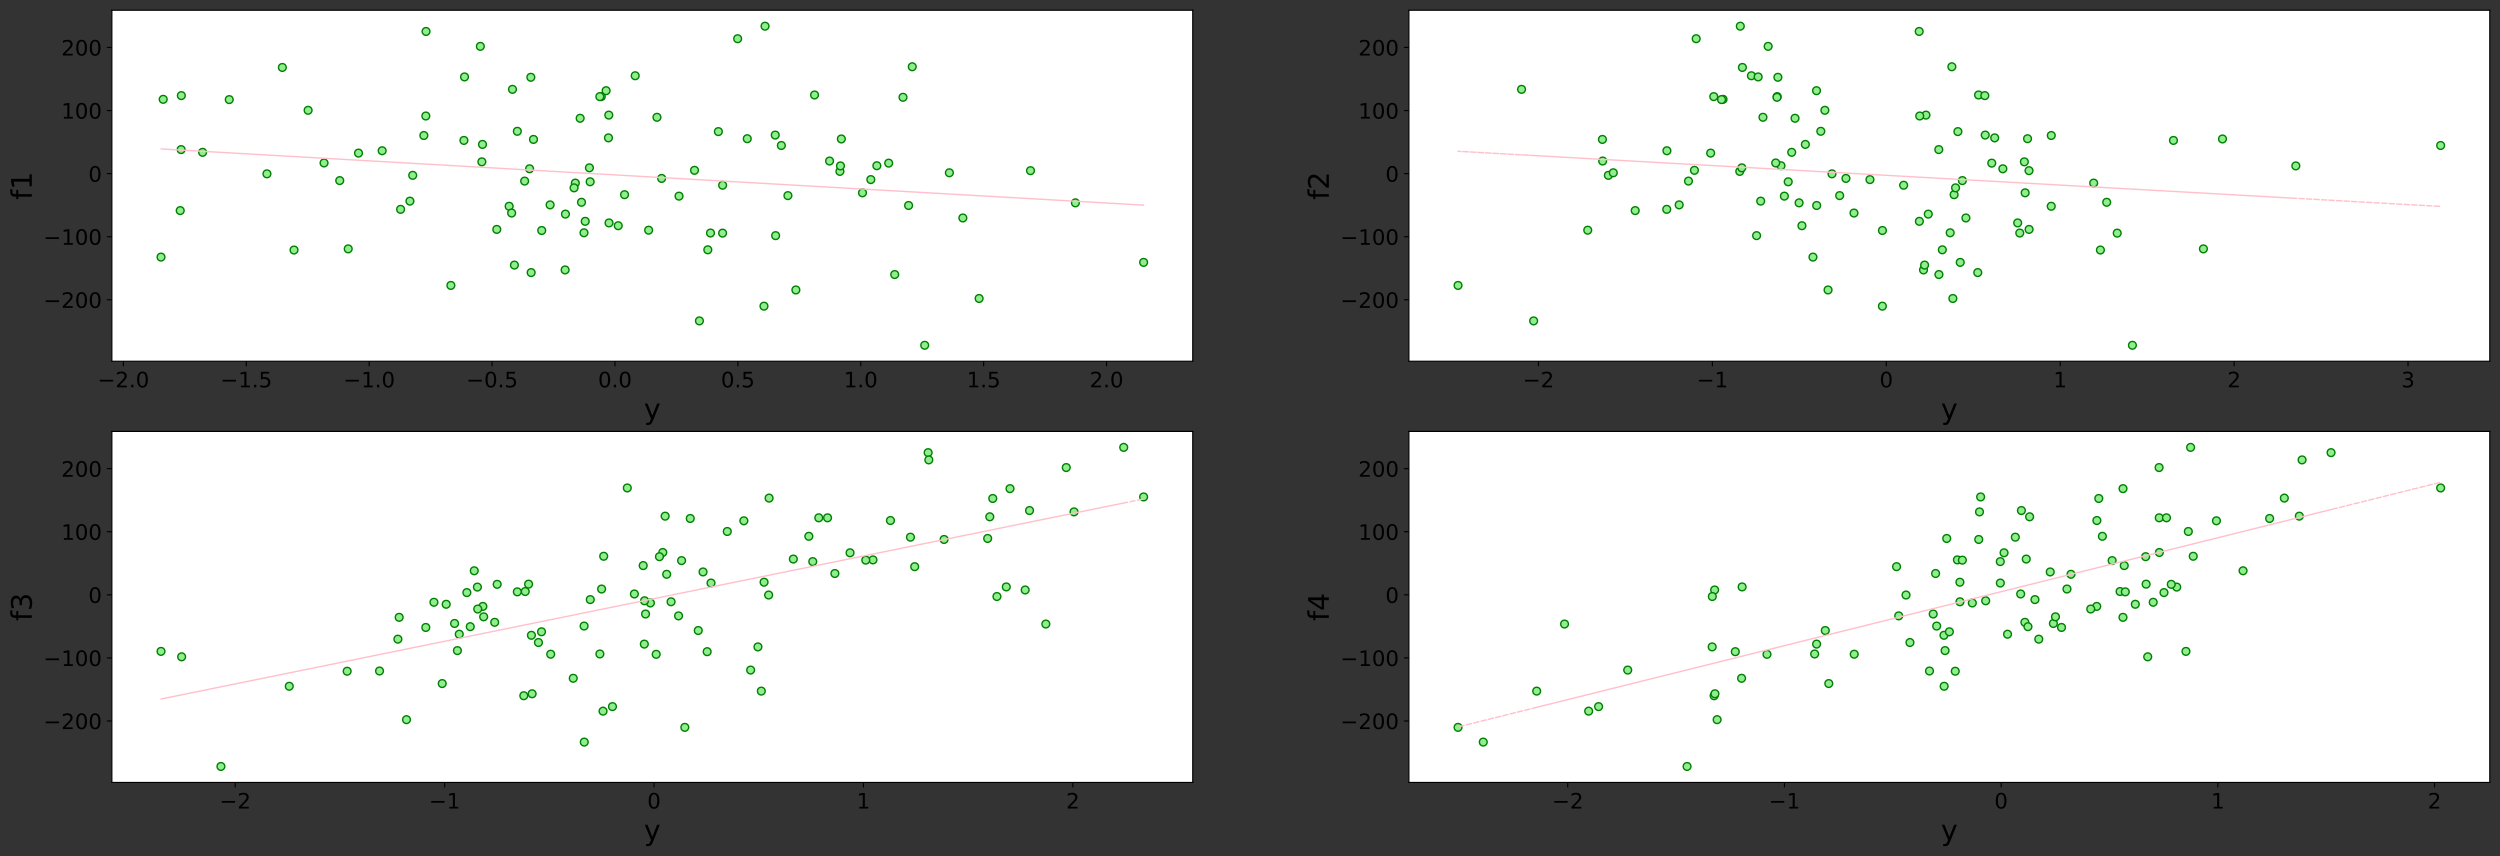 <?xml version="1.0" encoding="utf-8" standalone="no"?>
<!DOCTYPE svg PUBLIC "-//W3C//DTD SVG 1.1//EN"
  "http://www.w3.org/Graphics/SVG/1.1/DTD/svg11.dtd">
<!-- Created with matplotlib (https://matplotlib.org/) -->
<svg height="602.873pt" version="1.1" viewBox="0 0 1759.957 602.873" width="1759.957pt" xmlns="http://www.w3.org/2000/svg" xmlns:xlink="http://www.w3.org/1999/xlink">
 <rect x="0" y="0" width="1759.957" height="602.873" fill="#333333" stroke="none"/>
 <defs>
  <style type="text/css">*{stroke-linecap:butt;stroke-linejoin:round;}</style>
 </defs>
 <g id="figure_1">
  <g id="patch_1">
   <path d="M 0 602.873 
L 1759.957 602.873 
L 1759.957 0 
L 0 0 
z
" style="fill:none;"/>
  </g>
  <g id="axes_1">
   <g id="patch_2">
    <path d="M 78.757 254.291 
L 839.666 254.291 
L 839.666 7.2 
L 78.757 7.2 
z
" style="fill:#ffffff;"/>
   </g>
   <g id="PathCollection_1">
    <defs>
     <path d="M 0 2.739 
C 0.726 2.739 1.423 2.45 1.936 1.936 
C 2.45 1.423 2.739 0.726 2.739 0 
C 2.739 -0.726 2.45 -1.423 1.936 -1.936 
C 1.423 -2.45 0.726 -2.739 0 -2.739 
C -0.726 -2.739 -1.423 -2.45 -1.936 -1.936 
C -2.45 -1.423 -2.739 -0.726 -2.739 0 
C -2.739 0.726 -2.45 1.423 -1.936 1.936 
C -1.423 2.45 -0.726 2.739 0 2.739 
z
" id="m705291595a" style="stroke:#008000;"/>
    </defs>
    <g clip-path="url(#p04c721ce01)">
     <use style="fill:#90ee90;stroke:#008000;" x="583.995" xlink:href="#m705291595a" y="113.343"/>
     <use style="fill:#90ee90;stroke:#008000;" x="607.168" xlink:href="#m705291595a" y="135.732"/>
     <use style="fill:#90ee90;stroke:#008000;" x="326.577" xlink:href="#m705291595a" y="98.844"/>
     <use style="fill:#90ee90;stroke:#008000;" x="245.128" xlink:href="#m705291595a" y="175.192"/>
     <use style="fill:#90ee90;stroke:#008000;" x="142.628" xlink:href="#m705291595a" y="107.222"/>
     <use style="fill:#90ee90;stroke:#008000;" x="428.729" xlink:href="#m705291595a" y="156.921"/>
     <use style="fill:#90ee90;stroke:#008000;" x="349.727" xlink:href="#m705291595a" y="161.493"/>
     <use style="fill:#90ee90;stroke:#008000;" x="317.392" xlink:href="#m705291595a" y="200.929"/>
     <use style="fill:#90ee90;stroke:#008000;" x="381.348" xlink:href="#m705291595a" y="162.258"/>
     <use style="fill:#90ee90;stroke:#008000;" x="689.268" xlink:href="#m705291595a" y="210.118"/>
     <use style="fill:#90ee90;stroke:#008000;" x="415.437" xlink:href="#m705291595a" y="127.961"/>
     <use style="fill:#90ee90;stroke:#008000;" x="550.047" xlink:href="#m705291595a" y="102.416"/>
     <use style="fill:#90ee90;stroke:#008000;" x="372.808" xlink:href="#m705291595a" y="118.813"/>
     <use style="fill:#90ee90;stroke:#008000;" x="537.819" xlink:href="#m705291595a" y="215.528"/>
     <use style="fill:#90ee90;stroke:#008000;" x="500.175" xlink:href="#m705291595a" y="164.03"/>
     <use style="fill:#90ee90;stroke:#008000;" x="447.159" xlink:href="#m705291595a" y="53.316"/>
     <use style="fill:#90ee90;stroke:#008000;" x="327.003" xlink:href="#m705291595a" y="54.139"/>
     <use style="fill:#90ee90;stroke:#008000;" x="411.976" xlink:href="#m705291595a" y="155.804"/>
     <use style="fill:#90ee90;stroke:#008000;" x="339.657" xlink:href="#m705291595a" y="101.655"/>
     <use style="fill:#90ee90;stroke:#008000;" x="408.408" xlink:href="#m705291595a" y="83.251"/>
     <use style="fill:#90ee90;stroke:#008000;" x="358.418" xlink:href="#m705291595a" y="145.197"/>
     <use style="fill:#90ee90;stroke:#008000;" x="288.574" xlink:href="#m705291595a" y="141.583"/>
     <use style="fill:#90ee90;stroke:#008000;" x="573.421" xlink:href="#m705291595a" y="66.85"/>
     <use style="fill:#90ee90;stroke:#008000;" x="299.909" xlink:href="#m705291595a" y="22.131"/>
     <use style="fill:#90ee90;stroke:#008000;" x="505.71" xlink:href="#m705291595a" y="92.635"/>
     <use style="fill:#90ee90;stroke:#008000;" x="187.912" xlink:href="#m705291595a" y="122.373"/>
     <use style="fill:#90ee90;stroke:#008000;" x="252.381" xlink:href="#m705291595a" y="107.769"/>
     <use style="fill:#90ee90;stroke:#008000;" x="411.109" xlink:href="#m705291595a" y="163.865"/>
     <use style="fill:#90ee90;stroke:#008000;" x="591.273" xlink:href="#m705291595a" y="120.647"/>
     <use style="fill:#90ee90;stroke:#008000;" x="373.69" xlink:href="#m705291595a" y="54.398"/>
     <use style="fill:#90ee90;stroke:#008000;" x="465.78" xlink:href="#m705291595a" y="125.595"/>
     <use style="fill:#90ee90;stroke:#008000;" x="519.28" xlink:href="#m705291595a" y="27.25"/>
     <use style="fill:#90ee90;stroke:#008000;" x="508.698" xlink:href="#m705291595a" y="130.388"/>
     <use style="fill:#90ee90;stroke:#008000;" x="269.031" xlink:href="#m705291595a" y="106.118"/>
     <use style="fill:#90ee90;stroke:#008000;" x="198.756" xlink:href="#m705291595a" y="47.474"/>
     <use style="fill:#90ee90;stroke:#008000;" x="488.912" xlink:href="#m705291595a" y="119.902"/>
     <use style="fill:#90ee90;stroke:#008000;" x="339.209" xlink:href="#m705291595a" y="113.926"/>
     <use style="fill:#90ee90;stroke:#008000;" x="526.048" xlink:href="#m705291595a" y="97.642"/>
     <use style="fill:#90ee90;stroke:#008000;" x="409.351" xlink:href="#m705291595a" y="142.395"/>
     <use style="fill:#90ee90;stroke:#008000;" x="650.964" xlink:href="#m705291595a" y="243.06"/>
     <use style="fill:#90ee90;stroke:#008000;" x="677.822" xlink:href="#m705291595a" y="153.438"/>
     <use style="fill:#90ee90;stroke:#008000;" x="423.277" xlink:href="#m705291595a" y="68.009"/>
     <use style="fill:#90ee90;stroke:#008000;" x="617.28" xlink:href="#m705291595a" y="116.664"/>
     <use style="fill:#90ee90;stroke:#008000;" x="364.182" xlink:href="#m705291595a" y="92.423"/>
     <use style="fill:#90ee90;stroke:#008000;" x="426.693" xlink:href="#m705291595a" y="63.837"/>
     <use style="fill:#90ee90;stroke:#008000;" x="456.623" xlink:href="#m705291595a" y="162.047"/>
     <use style="fill:#90ee90;stroke:#008000;" x="422.275" xlink:href="#m705291595a" y="68.003"/>
     <use style="fill:#90ee90;stroke:#008000;" x="228.115" xlink:href="#m705291595a" y="114.711"/>
     <use style="fill:#90ee90;stroke:#008000;" x="546.025" xlink:href="#m705291595a" y="165.877"/>
     <use style="fill:#90ee90;stroke:#008000;" x="439.67" xlink:href="#m705291595a" y="137.049"/>
     <use style="fill:#90ee90;stroke:#008000;" x="462.486" xlink:href="#m705291595a" y="82.556"/>
     <use style="fill:#90ee90;stroke:#008000;" x="478.001" xlink:href="#m705291595a" y="138.075"/>
     <use style="fill:#90ee90;stroke:#008000;" x="629.861" xlink:href="#m705291595a" y="193.264"/>
     <use style="fill:#90ee90;stroke:#008000;" x="554.677" xlink:href="#m705291595a" y="137.705"/>
     <use style="fill:#90ee90;stroke:#008000;" x="414.936" xlink:href="#m705291595a" y="118.142"/>
     <use style="fill:#90ee90;stroke:#008000;" x="239.163" xlink:href="#m705291595a" y="127.124"/>
     <use style="fill:#90ee90;stroke:#008000;" x="592.289" xlink:href="#m705291595a" y="97.817"/>
     <use style="fill:#90ee90;stroke:#008000;" x="369.332" xlink:href="#m705291595a" y="127.472"/>
     <use style="fill:#90ee90;stroke:#008000;" x="642.208" xlink:href="#m705291595a" y="46.995"/>
     <use style="fill:#90ee90;stroke:#008000;" x="338.145" xlink:href="#m705291595a" y="32.63"/>
     <use style="fill:#90ee90;stroke:#008000;" x="373.911" xlink:href="#m705291595a" y="191.885"/>
     <use style="fill:#90ee90;stroke:#008000;" x="360.182" xlink:href="#m705291595a" y="149.966"/>
     <use style="fill:#90ee90;stroke:#008000;" x="114.888" xlink:href="#m705291595a" y="69.918"/>
     <use style="fill:#90ee90;stroke:#008000;" x="127.649" xlink:href="#m705291595a" y="67.303"/>
     <use style="fill:#90ee90;stroke:#008000;" x="492.368" xlink:href="#m705291595a" y="225.899"/>
     <use style="fill:#90ee90;stroke:#008000;" x="725.452" xlink:href="#m705291595a" y="120.133"/>
     <use style="fill:#90ee90;stroke:#008000;" x="805.079" xlink:href="#m705291595a" y="184.701"/>
     <use style="fill:#90ee90;stroke:#008000;" x="387.26" xlink:href="#m705291595a" y="144.217"/>
     <use style="fill:#90ee90;stroke:#008000;" x="405.011" xlink:href="#m705291595a" y="128.879"/>
     <use style="fill:#90ee90;stroke:#008000;" x="508.687" xlink:href="#m705291595a" y="164.104"/>
     <use style="fill:#90ee90;stroke:#008000;" x="375.549" xlink:href="#m705291595a" y="98.143"/>
     <use style="fill:#90ee90;stroke:#008000;" x="290.536" xlink:href="#m705291595a" y="123.42"/>
     <use style="fill:#90ee90;stroke:#008000;" x="398.047" xlink:href="#m705291595a" y="150.72"/>
     <use style="fill:#90ee90;stroke:#008000;" x="668.334" xlink:href="#m705291595a" y="121.627"/>
     <use style="fill:#90ee90;stroke:#008000;" x="404.122" xlink:href="#m705291595a" y="132.231"/>
     <use style="fill:#90ee90;stroke:#008000;" x="635.685" xlink:href="#m705291595a" y="68.479"/>
     <use style="fill:#90ee90;stroke:#008000;" x="435.212" xlink:href="#m705291595a" y="158.894"/>
     <use style="fill:#90ee90;stroke:#008000;" x="757.049" xlink:href="#m705291595a" y="142.797"/>
     <use style="fill:#90ee90;stroke:#008000;" x="360.768" xlink:href="#m705291595a" y="62.891"/>
     <use style="fill:#90ee90;stroke:#008000;" x="161.369" xlink:href="#m705291595a" y="70.112"/>
     <use style="fill:#90ee90;stroke:#008000;" x="428.572" xlink:href="#m705291595a" y="81.029"/>
     <use style="fill:#90ee90;stroke:#008000;" x="591.662" xlink:href="#m705291595a" y="116.784"/>
     <use style="fill:#90ee90;stroke:#008000;" x="538.565" xlink:href="#m705291595a" y="18.431"/>
     <use style="fill:#90ee90;stroke:#008000;" x="397.824" xlink:href="#m705291595a" y="190.015"/>
     <use style="fill:#90ee90;stroke:#008000;" x="299.765" xlink:href="#m705291595a" y="81.645"/>
     <use style="fill:#90ee90;stroke:#008000;" x="560.274" xlink:href="#m705291595a" y="204.123"/>
     <use style="fill:#90ee90;stroke:#008000;" x="625.617" xlink:href="#m705291595a" y="114.837"/>
     <use style="fill:#90ee90;stroke:#008000;" x="126.864" xlink:href="#m705291595a" y="148.247"/>
     <use style="fill:#90ee90;stroke:#008000;" x="545.744" xlink:href="#m705291595a" y="95.081"/>
     <use style="fill:#90ee90;stroke:#008000;" x="282.003" xlink:href="#m705291595a" y="147.361"/>
     <use style="fill:#90ee90;stroke:#008000;" x="216.9" xlink:href="#m705291595a" y="77.639"/>
     <use style="fill:#90ee90;stroke:#008000;" x="613.034" xlink:href="#m705291595a" y="126.423"/>
     <use style="fill:#90ee90;stroke:#008000;" x="113.344" xlink:href="#m705291595a" y="180.983"/>
     <use style="fill:#90ee90;stroke:#008000;" x="298.377" xlink:href="#m705291595a" y="95.38"/>
     <use style="fill:#90ee90;stroke:#008000;" x="206.976" xlink:href="#m705291595a" y="176.013"/>
     <use style="fill:#90ee90;stroke:#008000;" x="428.334" xlink:href="#m705291595a" y="97.048"/>
     <use style="fill:#90ee90;stroke:#008000;" x="127.507" xlink:href="#m705291595a" y="105.3"/>
     <use style="fill:#90ee90;stroke:#008000;" x="639.628" xlink:href="#m705291595a" y="144.653"/>
     <use style="fill:#90ee90;stroke:#008000;" x="362.134" xlink:href="#m705291595a" y="186.601"/>
     <use style="fill:#90ee90;stroke:#008000;" x="498.266" xlink:href="#m705291595a" y="175.852"/>
    </g>
   </g>
   <g id="matplotlib.axis_1">
    <g id="xtick_1">
     <g id="line2d_1">
      <defs>
       <path d="M 0 0 
L 0 3.5 
" id="m35ba645a42" style="stroke:#000000;stroke-width:0.8;"/>
      </defs>
      <g>
       <use style="stroke:#000000;stroke-width:0.8;" x="86.869" xlink:href="#m35ba645a42" y="254.291"/>
      </g>
     </g>
     <g id="text_1">
      <!-- −2.0 -->
      <g transform="translate(68.656 272.689)scale(0.15 -0.15)">
       <defs>
        <path d="M 10.594 35.5 
L 73.188 35.5 
L 73.188 27.203 
L 10.594 27.203 
z
" id="DejaVuSans-8722"/>
        <path d="M 19.188 8.297 
L 53.609 8.297 
L 53.609 0 
L 7.328 0 
L 7.328 8.297 
Q 12.938 14.109 22.625 23.891 
Q 32.328 33.688 34.812 36.531 
Q 39.547 41.844 41.422 45.531 
Q 43.312 49.219 43.312 52.781 
Q 43.312 58.594 39.234 62.25 
Q 35.156 65.922 28.609 65.922 
Q 23.969 65.922 18.812 64.312 
Q 13.672 62.703 7.812 59.422 
L 7.812 69.391 
Q 13.766 71.781 18.938 73 
Q 24.125 74.219 28.422 74.219 
Q 39.75 74.219 46.484 68.547 
Q 53.219 62.891 53.219 53.422 
Q 53.219 48.922 51.531 44.891 
Q 49.859 40.875 45.406 35.406 
Q 44.188 33.984 37.641 27.219 
Q 31.109 20.453 19.188 8.297 
z
" id="DejaVuSans-50"/>
        <path d="M 10.688 12.406 
L 21 12.406 
L 21 0 
L 10.688 0 
z
" id="DejaVuSans-46"/>
        <path d="M 31.781 66.406 
Q 24.172 66.406 20.328 58.906 
Q 16.5 51.422 16.5 36.375 
Q 16.5 21.391 20.328 13.891 
Q 24.172 6.391 31.781 6.391 
Q 39.453 6.391 43.281 13.891 
Q 47.125 21.391 47.125 36.375 
Q 47.125 51.422 43.281 58.906 
Q 39.453 66.406 31.781 66.406 
z
M 31.781 74.219 
Q 44.047 74.219 50.516 64.516 
Q 56.984 54.828 56.984 36.375 
Q 56.984 17.969 50.516 8.266 
Q 44.047 -1.422 31.781 -1.422 
Q 19.531 -1.422 13.062 8.266 
Q 6.594 17.969 6.594 36.375 
Q 6.594 54.828 13.062 64.516 
Q 19.531 74.219 31.781 74.219 
z
" id="DejaVuSans-48"/>
       </defs>
       <use xlink:href="#DejaVuSans-8722"/>
       <use x="83.789" xlink:href="#DejaVuSans-50"/>
       <use x="147.412" xlink:href="#DejaVuSans-46"/>
       <use x="179.199" xlink:href="#DejaVuSans-48"/>
      </g>
     </g>
    </g>
    <g id="xtick_2">
     <g id="line2d_2">
      <g>
       <use style="stroke:#000000;stroke-width:0.8;" x="173.384" xlink:href="#m35ba645a42" y="254.291"/>
      </g>
     </g>
     <g id="text_2">
      <!-- −1.5 -->
      <g transform="translate(155.172 272.689)scale(0.15 -0.15)">
       <defs>
        <path d="M 12.406 8.297 
L 28.516 8.297 
L 28.516 63.922 
L 10.984 60.406 
L 10.984 69.391 
L 28.422 72.906 
L 38.281 72.906 
L 38.281 8.297 
L 54.391 8.297 
L 54.391 0 
L 12.406 0 
z
" id="DejaVuSans-49"/>
        <path d="M 10.797 72.906 
L 49.516 72.906 
L 49.516 64.594 
L 19.828 64.594 
L 19.828 46.734 
Q 21.969 47.469 24.109 47.828 
Q 26.266 48.188 28.422 48.188 
Q 40.625 48.188 47.75 41.5 
Q 54.891 34.812 54.891 23.391 
Q 54.891 11.625 47.562 5.094 
Q 40.234 -1.422 26.906 -1.422 
Q 22.312 -1.422 17.547 -0.641 
Q 12.797 0.141 7.719 1.703 
L 7.719 11.625 
Q 12.109 9.234 16.797 8.062 
Q 21.484 6.891 26.703 6.891 
Q 35.156 6.891 40.078 11.328 
Q 45.016 15.766 45.016 23.391 
Q 45.016 31 40.078 35.438 
Q 35.156 39.891 26.703 39.891 
Q 22.75 39.891 18.812 39.016 
Q 14.891 38.141 10.797 36.281 
z
" id="DejaVuSans-53"/>
       </defs>
       <use xlink:href="#DejaVuSans-8722"/>
       <use x="83.789" xlink:href="#DejaVuSans-49"/>
       <use x="147.412" xlink:href="#DejaVuSans-46"/>
       <use x="179.199" xlink:href="#DejaVuSans-53"/>
      </g>
     </g>
    </g>
    <g id="xtick_3">
     <g id="line2d_3">
      <g>
       <use style="stroke:#000000;stroke-width:0.8;" x="259.899" xlink:href="#m35ba645a42" y="254.291"/>
      </g>
     </g>
     <g id="text_3">
      <!-- −1.0 -->
      <g transform="translate(241.687 272.689)scale(0.15 -0.15)">
       <use xlink:href="#DejaVuSans-8722"/>
       <use x="83.789" xlink:href="#DejaVuSans-49"/>
       <use x="147.412" xlink:href="#DejaVuSans-46"/>
       <use x="179.199" xlink:href="#DejaVuSans-48"/>
      </g>
     </g>
    </g>
    <g id="xtick_4">
     <g id="line2d_4">
      <g>
       <use style="stroke:#000000;stroke-width:0.8;" x="346.414" xlink:href="#m35ba645a42" y="254.291"/>
      </g>
     </g>
     <g id="text_4">
      <!-- −0.5 -->
      <g transform="translate(328.202 272.689)scale(0.15 -0.15)">
       <use xlink:href="#DejaVuSans-8722"/>
       <use x="83.789" xlink:href="#DejaVuSans-48"/>
       <use x="147.412" xlink:href="#DejaVuSans-46"/>
       <use x="179.199" xlink:href="#DejaVuSans-53"/>
      </g>
     </g>
    </g>
    <g id="xtick_5">
     <g id="line2d_5">
      <g>
       <use style="stroke:#000000;stroke-width:0.8;" x="432.929" xlink:href="#m35ba645a42" y="254.291"/>
      </g>
     </g>
     <g id="text_5">
      <!-- 0.0 -->
      <g transform="translate(421.002 272.689)scale(0.15 -0.15)">
       <use xlink:href="#DejaVuSans-48"/>
       <use x="63.623" xlink:href="#DejaVuSans-46"/>
       <use x="95.41" xlink:href="#DejaVuSans-48"/>
      </g>
     </g>
    </g>
    <g id="xtick_6">
     <g id="line2d_6">
      <g>
       <use style="stroke:#000000;stroke-width:0.8;" x="519.444" xlink:href="#m35ba645a42" y="254.291"/>
      </g>
     </g>
     <g id="text_6">
      <!-- 0.5 -->
      <g transform="translate(507.517 272.689)scale(0.15 -0.15)">
       <use xlink:href="#DejaVuSans-48"/>
       <use x="63.623" xlink:href="#DejaVuSans-46"/>
       <use x="95.41" xlink:href="#DejaVuSans-53"/>
      </g>
     </g>
    </g>
    <g id="xtick_7">
     <g id="line2d_7">
      <g>
       <use style="stroke:#000000;stroke-width:0.8;" x="605.96" xlink:href="#m35ba645a42" y="254.291"/>
      </g>
     </g>
     <g id="text_7">
      <!-- 1.0 -->
      <g transform="translate(594.032 272.689)scale(0.15 -0.15)">
       <use xlink:href="#DejaVuSans-49"/>
       <use x="63.623" xlink:href="#DejaVuSans-46"/>
       <use x="95.41" xlink:href="#DejaVuSans-48"/>
      </g>
     </g>
    </g>
    <g id="xtick_8">
     <g id="line2d_8">
      <g>
       <use style="stroke:#000000;stroke-width:0.8;" x="692.475" xlink:href="#m35ba645a42" y="254.291"/>
      </g>
     </g>
     <g id="text_8">
      <!-- 1.5 -->
      <g transform="translate(680.547 272.689)scale(0.15 -0.15)">
       <use xlink:href="#DejaVuSans-49"/>
       <use x="63.623" xlink:href="#DejaVuSans-46"/>
       <use x="95.41" xlink:href="#DejaVuSans-53"/>
      </g>
     </g>
    </g>
    <g id="xtick_9">
     <g id="line2d_9">
      <g>
       <use style="stroke:#000000;stroke-width:0.8;" x="778.99" xlink:href="#m35ba645a42" y="254.291"/>
      </g>
     </g>
     <g id="text_9">
      <!-- 2.0 -->
      <g transform="translate(767.062 272.689)scale(0.15 -0.15)">
       <use xlink:href="#DejaVuSans-50"/>
       <use x="63.623" xlink:href="#DejaVuSans-46"/>
       <use x="95.41" xlink:href="#DejaVuSans-48"/>
      </g>
     </g>
    </g>
    <g id="text_10">
     <!-- y -->
     <g transform="translate(453.293 295.005)scale(0.2 -0.2)">
      <defs>
       <path d="M 32.172 -5.078 
Q 28.375 -14.844 24.75 -17.812 
Q 21.141 -20.797 15.094 -20.797 
L 7.906 -20.797 
L 7.906 -13.281 
L 13.188 -13.281 
Q 16.891 -13.281 18.938 -11.516 
Q 21 -9.766 23.484 -3.219 
L 25.094 0.875 
L 2.984 54.688 
L 12.5 54.688 
L 29.594 11.922 
L 46.688 54.688 
L 56.203 54.688 
z
" id="DejaVuSans-121"/>
      </defs>
      <use xlink:href="#DejaVuSans-121"/>
     </g>
    </g>
   </g>
   <g id="matplotlib.axis_2">
    <g id="ytick_1">
     <g id="line2d_10">
      <defs>
       <path d="M 0 0 
L -3.5 0 
" id="mdc168bbf12" style="stroke:#000000;stroke-width:0.8;"/>
      </defs>
      <g>
       <use style="stroke:#000000;stroke-width:0.8;" x="78.757" xlink:href="#mdc168bbf12" y="211.047"/>
      </g>
     </g>
     <g id="text_11">
      <!-- −200 -->
      <g transform="translate(30.556 216.746)scale(0.15 -0.15)">
       <use xlink:href="#DejaVuSans-8722"/>
       <use x="83.789" xlink:href="#DejaVuSans-50"/>
       <use x="147.412" xlink:href="#DejaVuSans-48"/>
       <use x="211.035" xlink:href="#DejaVuSans-48"/>
      </g>
     </g>
    </g>
    <g id="ytick_2">
     <g id="line2d_11">
      <g>
       <use style="stroke:#000000;stroke-width:0.8;" x="78.757" xlink:href="#mdc168bbf12" y="166.637"/>
      </g>
     </g>
     <g id="text_12">
      <!-- −100 -->
      <g transform="translate(30.556 172.336)scale(0.15 -0.15)">
       <use xlink:href="#DejaVuSans-8722"/>
       <use x="83.789" xlink:href="#DejaVuSans-49"/>
       <use x="147.412" xlink:href="#DejaVuSans-48"/>
       <use x="211.035" xlink:href="#DejaVuSans-48"/>
      </g>
     </g>
    </g>
    <g id="ytick_3">
     <g id="line2d_12">
      <g>
       <use style="stroke:#000000;stroke-width:0.8;" x="78.757" xlink:href="#mdc168bbf12" y="122.227"/>
      </g>
     </g>
     <g id="text_13">
      <!-- 0 -->
      <g transform="translate(62.213 127.926)scale(0.15 -0.15)">
       <use xlink:href="#DejaVuSans-48"/>
      </g>
     </g>
    </g>
    <g id="ytick_4">
     <g id="line2d_13">
      <g>
       <use style="stroke:#000000;stroke-width:0.8;" x="78.757" xlink:href="#mdc168bbf12" y="77.817"/>
      </g>
     </g>
     <g id="text_14">
      <!-- 100 -->
      <g transform="translate(43.126 83.516)scale(0.15 -0.15)">
       <use xlink:href="#DejaVuSans-49"/>
       <use x="63.623" xlink:href="#DejaVuSans-48"/>
       <use x="127.246" xlink:href="#DejaVuSans-48"/>
      </g>
     </g>
    </g>
    <g id="ytick_5">
     <g id="line2d_14">
      <g>
       <use style="stroke:#000000;stroke-width:0.8;" x="78.757" xlink:href="#mdc168bbf12" y="33.407"/>
      </g>
     </g>
     <g id="text_15">
      <!-- 200 -->
      <g transform="translate(43.126 39.106)scale(0.15 -0.15)">
       <use xlink:href="#DejaVuSans-50"/>
       <use x="63.623" xlink:href="#DejaVuSans-48"/>
       <use x="127.246" xlink:href="#DejaVuSans-48"/>
      </g>
     </g>
    </g>
    <g id="text_16">
     <!-- f1 -->
     <g transform="translate(22.397 140.628)rotate(-90)scale(0.2 -0.2)">
      <defs>
       <path d="M 37.109 75.984 
L 37.109 68.5 
L 28.516 68.5 
Q 23.688 68.5 21.797 66.547 
Q 19.922 64.594 19.922 59.516 
L 19.922 54.688 
L 34.719 54.688 
L 34.719 47.703 
L 19.922 47.703 
L 19.922 0 
L 10.891 0 
L 10.891 47.703 
L 2.297 47.703 
L 2.297 54.688 
L 10.891 54.688 
L 10.891 58.5 
Q 10.891 67.625 15.141 71.797 
Q 19.391 75.984 28.609 75.984 
z
" id="DejaVuSans-102"/>
      </defs>
      <use xlink:href="#DejaVuSans-102"/>
      <use x="35.205" xlink:href="#DejaVuSans-49"/>
     </g>
    </g>
   </g>
   <g id="line2d_15">
    <path clip-path="url(#p04c721ce01)" d="M 583.995 131.766 
L 607.168 133.091 
L 326.577 117.045 
L 245.128 112.387 
L 142.628 106.525 
L 428.729 122.887 
L 349.727 118.368 
L 317.392 116.519 
L 381.348 120.177 
L 689.268 137.787 
L 415.437 122.126 
L 550.047 129.825 
L 372.808 119.688 
L 537.819 129.125 
L 500.175 126.973 
L 447.159 123.941 
L 327.003 117.069 
L 411.976 121.928 
L 339.657 117.793 
L 408.408 121.724 
L 358.418 118.866 
L 288.574 114.871 
L 573.421 131.161 
L 299.909 115.519 
L 505.71 127.289 
L 187.912 109.114 
L 252.381 112.801 
L 411.109 121.879 
L 591.273 132.182 
L 373.69 119.739 
L 465.78 125.005 
L 519.28 128.065 
L 508.698 127.46 
L 269.031 113.754 
L 198.756 109.735 
L 488.912 126.328 
L 339.209 117.767 
L 526.048 128.452 
L 409.351 121.778 
L 650.964 135.596 
L 677.822 137.132 
L 423.277 122.575 
L 617.28 133.67 
L 364.182 119.195 
L 426.693 122.77 
L 456.623 124.482 
L 422.275 122.517 
L 228.115 111.414 
L 546.025 129.595 
L 439.67 123.512 
L 462.486 124.817 
L 478.001 125.704 
L 629.861 134.389 
L 554.677 130.089 
L 414.936 122.098 
L 239.163 112.045 
L 592.289 132.24 
L 369.332 119.49 
L 642.208 135.095 
L 338.145 117.706 
L 373.911 119.752 
L 360.182 118.966 
L 114.888 104.938 
L 127.649 105.668 
L 492.368 126.526 
L 725.452 139.856 
L 805.079 144.41 
L 387.26 120.515 
L 405.011 121.53 
L 508.687 127.459 
L 375.549 119.845 
L 290.536 114.983 
L 398.047 121.132 
L 668.334 136.589 
L 404.122 121.479 
L 635.685 134.722 
L 435.212 123.257 
L 757.049 141.663 
L 360.768 119 
L 161.369 107.596 
L 428.572 122.878 
L 591.662 132.205 
L 538.565 129.168 
L 397.824 121.119 
L 299.765 115.511 
L 560.274 130.41 
L 625.617 134.146 
L 126.864 105.623 
L 545.744 129.579 
L 282.003 114.495 
L 216.9 110.772 
L 613.034 133.427 
L 113.344 104.85 
L 298.377 115.432 
L 206.976 110.205 
L 428.334 122.864 
L 127.507 105.66 
L 639.628 134.948 
L 362.134 119.078 
L 498.266 126.863 
" style="fill:none;stroke:#ffc0cb;stroke-dasharray:3.7,1.6;stroke-dashoffset:0;"/>
   </g>
   <g id="patch_3">
    <path d="M 78.757 254.291 
L 78.757 7.2 
" style="fill:none;stroke:#000000;stroke-linecap:square;stroke-linejoin:miter;stroke-width:0.8;"/>
   </g>
   <g id="patch_4">
    <path d="M 839.666 254.291 
L 839.666 7.2 
" style="fill:none;stroke:#000000;stroke-linecap:square;stroke-linejoin:miter;stroke-width:0.8;"/>
   </g>
   <g id="patch_5">
    <path d="M 78.757 254.291 
L 839.666 254.291 
" style="fill:none;stroke:#000000;stroke-linecap:square;stroke-linejoin:miter;stroke-width:0.8;"/>
   </g>
   <g id="patch_6">
    <path d="M 78.757 7.2 
L 839.666 7.2 
" style="fill:none;stroke:#000000;stroke-linecap:square;stroke-linejoin:miter;stroke-width:0.8;"/>
   </g>
  </g>
  <g id="axes_2">
   <g id="patch_7">
    <path d="M 991.848 254.291 
L 1752.757 254.291 
L 1752.757 7.2 
L 991.848 7.2 
z
" style="fill:#ffffff;"/>
   </g>
   <g id="PathCollection_2">
    <g clip-path="url(#pf994a5c5c7)">
     <use style="fill:#90ee90;stroke:#008000;" x="1128.235" xlink:href="#m705291595a" y="113.343"/>
     <use style="fill:#90ee90;stroke:#008000;" x="1425.661" xlink:href="#m705291595a" y="135.732"/>
     <use style="fill:#90ee90;stroke:#008000;" x="1530.065" xlink:href="#m705291595a" y="98.844"/>
     <use style="fill:#90ee90;stroke:#008000;" x="1551.157" xlink:href="#m705291595a" y="175.192"/>
     <use style="fill:#90ee90;stroke:#008000;" x="1261.312" xlink:href="#m705291595a" y="107.222"/>
     <use style="fill:#90ee90;stroke:#008000;" x="1420.399" xlink:href="#m705291595a" y="156.921"/>
     <use style="fill:#90ee90;stroke:#008000;" x="1428.435" xlink:href="#m705291595a" y="161.493"/>
     <use style="fill:#90ee90;stroke:#008000;" x="1026.435" xlink:href="#m705291595a" y="200.929"/>
     <use style="fill:#90ee90;stroke:#008000;" x="1325.175" xlink:href="#m705291595a" y="162.258"/>
     <use style="fill:#90ee90;stroke:#008000;" x="1374.772" xlink:href="#m705291595a" y="210.118"/>
     <use style="fill:#90ee90;stroke:#008000;" x="1258.86" xlink:href="#m705291595a" y="127.961"/>
     <use style="fill:#90ee90;stroke:#008000;" x="1718.17" xlink:href="#m705291595a" y="102.416"/>
     <use style="fill:#90ee90;stroke:#008000;" x="1409.964" xlink:href="#m705291595a" y="118.813"/>
     <use style="fill:#90ee90;stroke:#008000;" x="1325.157" xlink:href="#m705291595a" y="215.528"/>
     <use style="fill:#90ee90;stroke:#008000;" x="1421.875" xlink:href="#m705291595a" y="164.03"/>
     <use style="fill:#90ee90;stroke:#008000;" x="1232.953" xlink:href="#m705291595a" y="53.316"/>
     <use style="fill:#90ee90;stroke:#008000;" x="1237.704" xlink:href="#m705291595a" y="54.139"/>
     <use style="fill:#90ee90;stroke:#008000;" x="1351.196" xlink:href="#m705291595a" y="155.804"/>
     <use style="fill:#90ee90;stroke:#008000;" x="1270.922" xlink:href="#m705291595a" y="101.655"/>
     <use style="fill:#90ee90;stroke:#008000;" x="1263.65" xlink:href="#m705291595a" y="83.251"/>
     <use style="fill:#90ee90;stroke:#008000;" x="1444.035" xlink:href="#m705291595a" y="145.197"/>
     <use style="fill:#90ee90;stroke:#008000;" x="1239.492" xlink:href="#m705291595a" y="141.583"/>
     <use style="fill:#90ee90;stroke:#008000;" x="1392.855" xlink:href="#m705291595a" y="66.85"/>
     <use style="fill:#90ee90;stroke:#008000;" x="1351.075" xlink:href="#m705291595a" y="22.131"/>
     <use style="fill:#90ee90;stroke:#008000;" x="1378.312" xlink:href="#m705291595a" y="92.635"/>
     <use style="fill:#90ee90;stroke:#008000;" x="1289.685" xlink:href="#m705291595a" y="122.373"/>
     <use style="fill:#90ee90;stroke:#008000;" x="1204.267" xlink:href="#m705291595a" y="107.769"/>
     <use style="fill:#90ee90;stroke:#008000;" x="1372.888" xlink:href="#m705291595a" y="163.865"/>
     <use style="fill:#90ee90;stroke:#008000;" x="1224.755" xlink:href="#m705291595a" y="120.647"/>
     <use style="fill:#90ee90;stroke:#008000;" x="1251.582" xlink:href="#m705291595a" y="54.398"/>
     <use style="fill:#90ee90;stroke:#008000;" x="1299.505" xlink:href="#m705291595a" y="125.595"/>
     <use style="fill:#90ee90;stroke:#008000;" x="1194.078" xlink:href="#m705291595a" y="27.25"/>
     <use style="fill:#90ee90;stroke:#008000;" x="1340.126" xlink:href="#m705291595a" y="130.388"/>
     <use style="fill:#90ee90;stroke:#008000;" x="1173.459" xlink:href="#m705291595a" y="106.118"/>
     <use style="fill:#90ee90;stroke:#008000;" x="1226.602" xlink:href="#m705291595a" y="47.474"/>
     <use style="fill:#90ee90;stroke:#008000;" x="1192.85" xlink:href="#m705291595a" y="119.902"/>
     <use style="fill:#90ee90;stroke:#008000;" x="1425.103" xlink:href="#m705291595a" y="113.926"/>
     <use style="fill:#90ee90;stroke:#008000;" x="1427.347" xlink:href="#m705291595a" y="97.642"/>
     <use style="fill:#90ee90;stroke:#008000;" x="1483.069" xlink:href="#m705291595a" y="142.395"/>
     <use style="fill:#90ee90;stroke:#008000;" x="1501.174" xlink:href="#m705291595a" y="243.06"/>
     <use style="fill:#90ee90;stroke:#008000;" x="1383.956" xlink:href="#m705291595a" y="153.438"/>
     <use style="fill:#90ee90;stroke:#008000;" x="1206.456" xlink:href="#m705291595a" y="68.009"/>
     <use style="fill:#90ee90;stroke:#008000;" x="1253.776" xlink:href="#m705291595a" y="116.664"/>
     <use style="fill:#90ee90;stroke:#008000;" x="1281.807" xlink:href="#m705291595a" y="92.423"/>
     <use style="fill:#90ee90;stroke:#008000;" x="1278.791" xlink:href="#m705291595a" y="63.837"/>
     <use style="fill:#90ee90;stroke:#008000;" x="1117.732" xlink:href="#m705291595a" y="162.047"/>
     <use style="fill:#90ee90;stroke:#008000;" x="1251.091" xlink:href="#m705291595a" y="68.003"/>
     <use style="fill:#90ee90;stroke:#008000;" x="1250.074" xlink:href="#m705291595a" y="114.711"/>
     <use style="fill:#90ee90;stroke:#008000;" x="1236.605" xlink:href="#m705291595a" y="165.877"/>
     <use style="fill:#90ee90;stroke:#008000;" x="1375.657" xlink:href="#m705291595a" y="137.049"/>
     <use style="fill:#90ee90;stroke:#008000;" x="1241.081" xlink:href="#m705291595a" y="82.556"/>
     <use style="fill:#90ee90;stroke:#008000;" x="1256.158" xlink:href="#m705291595a" y="138.075"/>
     <use style="fill:#90ee90;stroke:#008000;" x="1364.958" xlink:href="#m705291595a" y="193.264"/>
     <use style="fill:#90ee90;stroke:#008000;" x="1295.088" xlink:href="#m705291595a" y="137.705"/>
     <use style="fill:#90ee90;stroke:#008000;" x="1226.201" xlink:href="#m705291595a" y="118.142"/>
     <use style="fill:#90ee90;stroke:#008000;" x="1381.464" xlink:href="#m705291595a" y="127.124"/>
     <use style="fill:#90ee90;stroke:#008000;" x="1564.59" xlink:href="#m705291595a" y="97.817"/>
     <use style="fill:#90ee90;stroke:#008000;" x="1188.655" xlink:href="#m705291595a" y="127.472"/>
     <use style="fill:#90ee90;stroke:#008000;" x="1374.066" xlink:href="#m705291595a" y="46.995"/>
     <use style="fill:#90ee90;stroke:#008000;" x="1244.734" xlink:href="#m705291595a" y="32.63"/>
     <use style="fill:#90ee90;stroke:#008000;" x="1392.297" xlink:href="#m705291595a" y="191.885"/>
     <use style="fill:#90ee90;stroke:#008000;" x="1305.161" xlink:href="#m705291595a" y="149.966"/>
     <use style="fill:#90ee90;stroke:#008000;" x="1212.981" xlink:href="#m705291595a" y="69.918"/>
     <use style="fill:#90ee90;stroke:#008000;" x="1397.275" xlink:href="#m705291595a" y="67.303"/>
     <use style="fill:#90ee90;stroke:#008000;" x="1079.641" xlink:href="#m705291595a" y="225.899"/>
     <use style="fill:#90ee90;stroke:#008000;" x="1428.388" xlink:href="#m705291595a" y="120.133"/>
     <use style="fill:#90ee90;stroke:#008000;" x="1379.968" xlink:href="#m705291595a" y="184.701"/>
     <use style="fill:#90ee90;stroke:#008000;" x="1182.095" xlink:href="#m705291595a" y="144.217"/>
     <use style="fill:#90ee90;stroke:#008000;" x="1473.906" xlink:href="#m705291595a" y="128.879"/>
     <use style="fill:#90ee90;stroke:#008000;" x="1490.481" xlink:href="#m705291595a" y="164.104"/>
     <use style="fill:#90ee90;stroke:#008000;" x="1128.06" xlink:href="#m705291595a" y="98.143"/>
     <use style="fill:#90ee90;stroke:#008000;" x="1132.257" xlink:href="#m705291595a" y="123.42"/>
     <use style="fill:#90ee90;stroke:#008000;" x="1357.464" xlink:href="#m705291595a" y="150.72"/>
     <use style="fill:#90ee90;stroke:#008000;" x="1135.717" xlink:href="#m705291595a" y="121.627"/>
     <use style="fill:#90ee90;stroke:#008000;" x="1376.673" xlink:href="#m705291595a" y="132.231"/>
     <use style="fill:#90ee90;stroke:#008000;" x="1250.958" xlink:href="#m705291595a" y="68.479"/>
     <use style="fill:#90ee90;stroke:#008000;" x="1268.512" xlink:href="#m705291595a" y="158.894"/>
     <use style="fill:#90ee90;stroke:#008000;" x="1266.523" xlink:href="#m705291595a" y="142.797"/>
     <use style="fill:#90ee90;stroke:#008000;" x="1071.146" xlink:href="#m705291595a" y="62.891"/>
     <use style="fill:#90ee90;stroke:#008000;" x="1211.932" xlink:href="#m705291595a" y="70.112"/>
     <use style="fill:#90ee90;stroke:#008000;" x="1355.839" xlink:href="#m705291595a" y="81.029"/>
     <use style="fill:#90ee90;stroke:#008000;" x="1616.214" xlink:href="#m705291595a" y="116.784"/>
     <use style="fill:#90ee90;stroke:#008000;" x="1225.13" xlink:href="#m705291595a" y="18.431"/>
     <use style="fill:#90ee90;stroke:#008000;" x="1354.103" xlink:href="#m705291595a" y="190.015"/>
     <use style="fill:#90ee90;stroke:#008000;" x="1351.439" xlink:href="#m705291595a" y="81.645"/>
     <use style="fill:#90ee90;stroke:#008000;" x="1286.91" xlink:href="#m705291595a" y="204.123"/>
     <use style="fill:#90ee90;stroke:#008000;" x="1402.155" xlink:href="#m705291595a" y="114.837"/>
     <use style="fill:#90ee90;stroke:#008000;" x="1151.145" xlink:href="#m705291595a" y="148.247"/>
     <use style="fill:#90ee90;stroke:#008000;" x="1397.564" xlink:href="#m705291595a" y="95.081"/>
     <use style="fill:#90ee90;stroke:#008000;" x="1173.345" xlink:href="#m705291595a" y="147.361"/>
     <use style="fill:#90ee90;stroke:#008000;" x="1284.675" xlink:href="#m705291595a" y="77.639"/>
     <use style="fill:#90ee90;stroke:#008000;" x="1316.404" xlink:href="#m705291595a" y="126.423"/>
     <use style="fill:#90ee90;stroke:#008000;" x="1276.288" xlink:href="#m705291595a" y="180.983"/>
     <use style="fill:#90ee90;stroke:#008000;" x="1444.06" xlink:href="#m705291595a" y="95.38"/>
     <use style="fill:#90ee90;stroke:#008000;" x="1478.642" xlink:href="#m705291595a" y="176.013"/>
     <use style="fill:#90ee90;stroke:#008000;" x="1404.219" xlink:href="#m705291595a" y="97.048"/>
     <use style="fill:#90ee90;stroke:#008000;" x="1364.868" xlink:href="#m705291595a" y="105.3"/>
     <use style="fill:#90ee90;stroke:#008000;" x="1278.902" xlink:href="#m705291595a" y="144.653"/>
     <use style="fill:#90ee90;stroke:#008000;" x="1354.872" xlink:href="#m705291595a" y="186.601"/>
     <use style="fill:#90ee90;stroke:#008000;" x="1367.35" xlink:href="#m705291595a" y="175.852"/>
    </g>
   </g>
   <g id="matplotlib.axis_3">
    <g id="xtick_10">
     <g id="line2d_16">
      <g>
       <use style="stroke:#000000;stroke-width:0.8;" x="1083.052" xlink:href="#m35ba645a42" y="254.291"/>
      </g>
     </g>
     <g id="text_17">
      <!-- −2 -->
      <g transform="translate(1071.996 272.689)scale(0.15 -0.15)">
       <use xlink:href="#DejaVuSans-8722"/>
       <use x="83.789" xlink:href="#DejaVuSans-50"/>
      </g>
     </g>
    </g>
    <g id="xtick_11">
     <g id="line2d_17">
      <g>
       <use style="stroke:#000000;stroke-width:0.8;" x="1205.485" xlink:href="#m35ba645a42" y="254.291"/>
      </g>
     </g>
     <g id="text_18">
      <!-- −1 -->
      <g transform="translate(1194.428 272.689)scale(0.15 -0.15)">
       <use xlink:href="#DejaVuSans-8722"/>
       <use x="83.789" xlink:href="#DejaVuSans-49"/>
      </g>
     </g>
    </g>
    <g id="xtick_12">
     <g id="line2d_18">
      <g>
       <use style="stroke:#000000;stroke-width:0.8;" x="1327.917" xlink:href="#m35ba645a42" y="254.291"/>
      </g>
     </g>
     <g id="text_19">
      <!-- 0 -->
      <g transform="translate(1323.145 272.689)scale(0.15 -0.15)">
       <use xlink:href="#DejaVuSans-48"/>
      </g>
     </g>
    </g>
    <g id="xtick_13">
     <g id="line2d_19">
      <g>
       <use style="stroke:#000000;stroke-width:0.8;" x="1450.349" xlink:href="#m35ba645a42" y="254.291"/>
      </g>
     </g>
     <g id="text_20">
      <!-- 1 -->
      <g transform="translate(1445.577 272.689)scale(0.15 -0.15)">
       <use xlink:href="#DejaVuSans-49"/>
      </g>
     </g>
    </g>
    <g id="xtick_14">
     <g id="line2d_20">
      <g>
       <use style="stroke:#000000;stroke-width:0.8;" x="1572.782" xlink:href="#m35ba645a42" y="254.291"/>
      </g>
     </g>
     <g id="text_21">
      <!-- 2 -->
      <g transform="translate(1568.01 272.689)scale(0.15 -0.15)">
       <use xlink:href="#DejaVuSans-50"/>
      </g>
     </g>
    </g>
    <g id="xtick_15">
     <g id="line2d_21">
      <g>
       <use style="stroke:#000000;stroke-width:0.8;" x="1695.214" xlink:href="#m35ba645a42" y="254.291"/>
      </g>
     </g>
     <g id="text_22">
      <!-- 3 -->
      <g transform="translate(1690.442 272.689)scale(0.15 -0.15)">
       <defs>
        <path d="M 40.578 39.312 
Q 47.656 37.797 51.625 33 
Q 55.609 28.219 55.609 21.188 
Q 55.609 10.406 48.188 4.484 
Q 40.766 -1.422 27.094 -1.422 
Q 22.516 -1.422 17.656 -0.516 
Q 12.797 0.391 7.625 2.203 
L 7.625 11.719 
Q 11.719 9.328 16.594 8.109 
Q 21.484 6.891 26.812 6.891 
Q 36.078 6.891 40.938 10.547 
Q 45.797 14.203 45.797 21.188 
Q 45.797 27.641 41.281 31.266 
Q 36.766 34.906 28.719 34.906 
L 20.219 34.906 
L 20.219 43.016 
L 29.109 43.016 
Q 36.375 43.016 40.234 45.922 
Q 44.094 48.828 44.094 54.297 
Q 44.094 59.906 40.109 62.906 
Q 36.141 65.922 28.719 65.922 
Q 24.656 65.922 20.016 65.031 
Q 15.375 64.156 9.812 62.312 
L 9.812 71.094 
Q 15.438 72.656 20.344 73.438 
Q 25.25 74.219 29.594 74.219 
Q 40.828 74.219 47.359 69.109 
Q 53.906 64.016 53.906 55.328 
Q 53.906 49.266 50.438 45.094 
Q 46.969 40.922 40.578 39.312 
z
" id="DejaVuSans-51"/>
       </defs>
       <use xlink:href="#DejaVuSans-51"/>
      </g>
     </g>
    </g>
    <g id="text_23">
     <!-- y -->
     <g transform="translate(1366.384 295.005)scale(0.2 -0.2)">
      <use xlink:href="#DejaVuSans-121"/>
     </g>
    </g>
   </g>
   <g id="matplotlib.axis_4">
    <g id="ytick_6">
     <g id="line2d_22">
      <g>
       <use style="stroke:#000000;stroke-width:0.8;" x="991.848" xlink:href="#mdc168bbf12" y="211.047"/>
      </g>
     </g>
     <g id="text_24">
      <!-- −200 -->
      <g transform="translate(943.647 216.746)scale(0.15 -0.15)">
       <use xlink:href="#DejaVuSans-8722"/>
       <use x="83.789" xlink:href="#DejaVuSans-50"/>
       <use x="147.412" xlink:href="#DejaVuSans-48"/>
       <use x="211.035" xlink:href="#DejaVuSans-48"/>
      </g>
     </g>
    </g>
    <g id="ytick_7">
     <g id="line2d_23">
      <g>
       <use style="stroke:#000000;stroke-width:0.8;" x="991.848" xlink:href="#mdc168bbf12" y="166.637"/>
      </g>
     </g>
     <g id="text_25">
      <!-- −100 -->
      <g transform="translate(943.647 172.336)scale(0.15 -0.15)">
       <use xlink:href="#DejaVuSans-8722"/>
       <use x="83.789" xlink:href="#DejaVuSans-49"/>
       <use x="147.412" xlink:href="#DejaVuSans-48"/>
       <use x="211.035" xlink:href="#DejaVuSans-48"/>
      </g>
     </g>
    </g>
    <g id="ytick_8">
     <g id="line2d_24">
      <g>
       <use style="stroke:#000000;stroke-width:0.8;" x="991.848" xlink:href="#mdc168bbf12" y="122.227"/>
      </g>
     </g>
     <g id="text_26">
      <!-- 0 -->
      <g transform="translate(975.304 127.926)scale(0.15 -0.15)">
       <use xlink:href="#DejaVuSans-48"/>
      </g>
     </g>
    </g>
    <g id="ytick_9">
     <g id="line2d_25">
      <g>
       <use style="stroke:#000000;stroke-width:0.8;" x="991.848" xlink:href="#mdc168bbf12" y="77.817"/>
      </g>
     </g>
     <g id="text_27">
      <!-- 100 -->
      <g transform="translate(956.217 83.516)scale(0.15 -0.15)">
       <use xlink:href="#DejaVuSans-49"/>
       <use x="63.623" xlink:href="#DejaVuSans-48"/>
       <use x="127.246" xlink:href="#DejaVuSans-48"/>
      </g>
     </g>
    </g>
    <g id="ytick_10">
     <g id="line2d_26">
      <g>
       <use style="stroke:#000000;stroke-width:0.8;" x="991.848" xlink:href="#mdc168bbf12" y="33.407"/>
      </g>
     </g>
     <g id="text_28">
      <!-- 200 -->
      <g transform="translate(956.217 39.106)scale(0.15 -0.15)">
       <use xlink:href="#DejaVuSans-50"/>
       <use x="63.623" xlink:href="#DejaVuSans-48"/>
       <use x="127.246" xlink:href="#DejaVuSans-48"/>
      </g>
     </g>
    </g>
    <g id="text_29">
     <!-- f2 -->
     <g transform="translate(935.488 140.628)rotate(-90)scale(0.2 -0.2)">
      <use xlink:href="#DejaVuSans-102"/>
      <use x="35.205" xlink:href="#DejaVuSans-50"/>
     </g>
    </g>
   </g>
   <g id="line2d_27">
    <path clip-path="url(#pf994a5c5c7)" d="M 1128.235 112.218 
L 1425.661 128.906 
L 1530.065 134.763 
L 1551.157 135.947 
L 1261.312 119.684 
L 1420.399 128.61 
L 1428.435 129.061 
L 1026.435 106.506 
L 1325.175 123.268 
L 1374.772 126.05 
L 1258.86 119.547 
L 1718.17 145.317 
L 1409.964 128.025 
L 1325.157 123.267 
L 1421.875 128.693 
L 1232.953 118.093 
L 1237.704 118.36 
L 1351.196 124.728 
L 1270.922 120.224 
L 1263.65 119.816 
L 1444.035 129.937 
L 1239.492 118.46 
L 1392.855 127.065 
L 1351.075 124.721 
L 1378.312 126.249 
L 1289.685 121.276 
L 1204.267 116.484 
L 1372.888 125.945 
L 1224.755 117.633 
L 1251.582 119.139 
L 1299.505 121.827 
L 1194.078 115.912 
L 1340.126 124.107 
L 1173.459 114.755 
L 1226.602 117.737 
L 1192.85 115.843 
L 1425.103 128.874 
L 1427.347 129 
L 1483.069 132.127 
L 1501.174 133.142 
L 1383.956 126.566 
L 1206.456 116.607 
L 1253.776 119.262 
L 1281.807 120.834 
L 1278.791 120.665 
L 1117.732 111.629 
L 1251.091 119.111 
L 1250.074 119.054 
L 1236.605 118.298 
L 1375.657 126.1 
L 1241.081 118.549 
L 1256.158 119.395 
L 1364.958 125.5 
L 1295.088 121.58 
L 1226.201 117.715 
L 1381.464 126.426 
L 1564.59 136.7 
L 1188.655 115.608 
L 1374.066 126.011 
L 1244.734 118.754 
L 1392.297 127.034 
L 1305.161 122.145 
L 1212.981 116.973 
L 1397.275 127.313 
L 1079.641 109.491 
L 1428.388 129.059 
L 1379.968 126.342 
L 1182.095 115.24 
L 1473.906 131.612 
L 1490.481 132.542 
L 1128.06 112.208 
L 1132.257 112.444 
L 1357.464 125.079 
L 1135.717 112.638 
L 1376.673 126.157 
L 1250.958 119.104 
L 1268.512 120.088 
L 1266.523 119.977 
L 1071.146 109.015 
L 1211.932 116.914 
L 1355.839 124.988 
L 1616.214 139.597 
L 1225.13 117.654 
L 1354.103 124.891 
L 1351.439 124.741 
L 1286.91 121.121 
L 1402.155 127.587 
L 1151.145 113.503 
L 1397.564 127.329 
L 1173.345 114.749 
L 1284.675 120.995 
L 1316.404 122.776 
L 1276.288 120.525 
L 1444.06 129.938 
L 1478.642 131.878 
L 1404.219 127.703 
L 1364.868 125.495 
L 1278.902 120.671 
L 1354.872 124.934 
L 1367.35 125.634 
" style="fill:none;stroke:#ffc0cb;stroke-dasharray:3.7,1.6;stroke-dashoffset:0;"/>
   </g>
   <g id="patch_8">
    <path d="M 991.848 254.291 
L 991.848 7.2 
" style="fill:none;stroke:#000000;stroke-linecap:square;stroke-linejoin:miter;stroke-width:0.8;"/>
   </g>
   <g id="patch_9">
    <path d="M 1752.757 254.291 
L 1752.757 7.2 
" style="fill:none;stroke:#000000;stroke-linecap:square;stroke-linejoin:miter;stroke-width:0.8;"/>
   </g>
   <g id="patch_10">
    <path d="M 991.848 254.291 
L 1752.757 254.291 
" style="fill:none;stroke:#000000;stroke-linecap:square;stroke-linejoin:miter;stroke-width:0.8;"/>
   </g>
   <g id="patch_11">
    <path d="M 991.848 7.2 
L 1752.757 7.2 
" style="fill:none;stroke:#000000;stroke-linecap:square;stroke-linejoin:miter;stroke-width:0.8;"/>
   </g>
  </g>
  <g id="axes_3">
   <g id="patch_12">
    <path d="M 78.757 550.8 
L 839.666 550.8 
L 839.666 303.709 
L 78.757 303.709 
z
" style="fill:#ffffff;"/>
   </g>
   <g id="PathCollection_3">
    <g clip-path="url(#p6f9316bdb2)">
     <use style="fill:#90ee90;stroke:#008000;" x="537.883" xlink:href="#m705291595a" y="409.852"/>
     <use style="fill:#90ee90;stroke:#008000;" x="454.448" xlink:href="#m705291595a" y="432.241"/>
     <use style="fill:#90ee90;stroke:#008000;" x="572.163" xlink:href="#m705291595a" y="395.353"/>
     <use style="fill:#90ee90;stroke:#008000;" x="528.429" xlink:href="#m705291595a" y="471.701"/>
     <use style="fill:#90ee90;stroke:#008000;" x="587.726" xlink:href="#m705291595a" y="403.731"/>
     <use style="fill:#90ee90;stroke:#008000;" x="453.582" xlink:href="#m705291595a" y="453.43"/>
     <use style="fill:#90ee90;stroke:#008000;" x="321.997" xlink:href="#m705291595a" y="458.002"/>
     <use style="fill:#90ee90;stroke:#008000;" x="431.159" xlink:href="#m705291595a" y="497.438"/>
     <use style="fill:#90ee90;stroke:#008000;" x="497.821" xlink:href="#m705291595a" y="458.767"/>
     <use style="fill:#90ee90;stroke:#008000;" x="286.163" xlink:href="#m705291595a" y="506.627"/>
     <use style="fill:#90ee90;stroke:#008000;" x="457.871" xlink:href="#m705291595a" y="424.47"/>
     <use style="fill:#90ee90;stroke:#008000;" x="643.913" xlink:href="#m705291595a" y="398.925"/>
     <use style="fill:#90ee90;stroke:#008000;" x="721.7" xlink:href="#m705291595a" y="415.322"/>
     <use style="fill:#90ee90;stroke:#008000;" x="482.095" xlink:href="#m705291595a" y="512.037"/>
     <use style="fill:#90ee90;stroke:#008000;" x="387.676" xlink:href="#m705291595a" y="460.539"/>
     <use style="fill:#90ee90;stroke:#008000;" x="805.079" xlink:href="#m705291595a" y="349.825"/>
     <use style="fill:#90ee90;stroke:#008000;" x="541.41" xlink:href="#m705291595a" y="350.648"/>
     <use style="fill:#90ee90;stroke:#008000;" x="379.054" xlink:href="#m705291595a" y="452.313"/>
     <use style="fill:#90ee90;stroke:#008000;" x="452.788" xlink:href="#m705291595a" y="398.164"/>
     <use style="fill:#90ee90;stroke:#008000;" x="664.6" xlink:href="#m705291595a" y="379.761"/>
     <use style="fill:#90ee90;stroke:#008000;" x="299.754" xlink:href="#m705291595a" y="441.706"/>
     <use style="fill:#90ee90;stroke:#008000;" x="348.242" xlink:href="#m705291595a" y="438.092"/>
     <use style="fill:#90ee90;stroke:#008000;" x="468.246" xlink:href="#m705291595a" y="363.359"/>
     <use style="fill:#90ee90;stroke:#008000;" x="653.379" xlink:href="#m705291595a" y="318.64"/>
     <use style="fill:#90ee90;stroke:#008000;" x="598.409" xlink:href="#m705291595a" y="389.144"/>
     <use style="fill:#90ee90;stroke:#008000;" x="541.1" xlink:href="#m705291595a" y="418.882"/>
     <use style="fill:#90ee90;stroke:#008000;" x="469.325" xlink:href="#m705291595a" y="404.278"/>
     <use style="fill:#90ee90;stroke:#008000;" x="422.301" xlink:href="#m705291595a" y="460.374"/>
     <use style="fill:#90ee90;stroke:#008000;" x="328.645" xlink:href="#m705291595a" y="417.156"/>
     <use style="fill:#90ee90;stroke:#008000;" x="698.879" xlink:href="#m705291595a" y="350.907"/>
     <use style="fill:#90ee90;stroke:#008000;" x="415.525" xlink:href="#m705291595a" y="422.104"/>
     <use style="fill:#90ee90;stroke:#008000;" x="653.862" xlink:href="#m705291595a" y="323.759"/>
     <use style="fill:#90ee90;stroke:#008000;" x="339.92" xlink:href="#m705291595a" y="426.898"/>
     <use style="fill:#90ee90;stroke:#008000;" x="494.911" xlink:href="#m705291595a" y="402.627"/>
     <use style="fill:#90ee90;stroke:#008000;" x="711.014" xlink:href="#m705291595a" y="343.983"/>
     <use style="fill:#90ee90;stroke:#008000;" x="369.745" xlink:href="#m705291595a" y="416.411"/>
     <use style="fill:#90ee90;stroke:#008000;" x="500.524" xlink:href="#m705291595a" y="410.435"/>
     <use style="fill:#90ee90;stroke:#008000;" x="614.541" xlink:href="#m705291595a" y="394.151"/>
     <use style="fill:#90ee90;stroke:#008000;" x="320.008" xlink:href="#m705291595a" y="438.904"/>
     <use style="fill:#90ee90;stroke:#008000;" x="155.514" xlink:href="#m705291595a" y="539.569"/>
     <use style="fill:#90ee90;stroke:#008000;" x="280.094" xlink:href="#m705291595a" y="449.947"/>
     <use style="fill:#90ee90;stroke:#008000;" x="582.578" xlink:href="#m705291595a" y="364.519"/>
     <use style="fill:#90ee90;stroke:#008000;" x="708.401" xlink:href="#m705291595a" y="413.173"/>
     <use style="fill:#90ee90;stroke:#008000;" x="466.578" xlink:href="#m705291595a" y="388.933"/>
     <use style="fill:#90ee90;stroke:#008000;" x="756.104" xlink:href="#m705291595a" y="360.346"/>
     <use style="fill:#90ee90;stroke:#008000;" x="113.344" xlink:href="#m705291595a" y="458.556"/>
     <use style="fill:#90ee90;stroke:#008000;" x="576.396" xlink:href="#m705291595a" y="364.512"/>
     <use style="fill:#90ee90;stroke:#008000;" x="372.111" xlink:href="#m705291595a" y="411.22"/>
     <use style="fill:#90ee90;stroke:#008000;" x="127.861" xlink:href="#m705291595a" y="462.386"/>
     <use style="fill:#90ee90;stroke:#008000;" x="477.685" xlink:href="#m705291595a" y="433.559"/>
     <use style="fill:#90ee90;stroke:#008000;" x="695.29" xlink:href="#m705291595a" y="379.065"/>
     <use style="fill:#90ee90;stroke:#008000;" x="280.998" xlink:href="#m705291595a" y="434.584"/>
     <use style="fill:#90ee90;stroke:#008000;" x="368.744" xlink:href="#m705291595a" y="489.773"/>
     <use style="fill:#90ee90;stroke:#008000;" x="340.484" xlink:href="#m705291595a" y="434.214"/>
     <use style="fill:#90ee90;stroke:#008000;" x="423.515" xlink:href="#m705291595a" y="414.652"/>
     <use style="fill:#90ee90;stroke:#008000;" x="472.413" xlink:href="#m705291595a" y="423.633"/>
     <use style="fill:#90ee90;stroke:#008000;" x="609.482" xlink:href="#m705291595a" y="394.326"/>
     <use style="fill:#90ee90;stroke:#008000;" x="305.476" xlink:href="#m705291595a" y="423.981"/>
     <use style="fill:#90ee90;stroke:#008000;" x="441.598" xlink:href="#m705291595a" y="343.504"/>
     <use style="fill:#90ee90;stroke:#008000;" x="750.621" xlink:href="#m705291595a" y="329.139"/>
     <use style="fill:#90ee90;stroke:#008000;" x="374.597" xlink:href="#m705291595a" y="488.394"/>
     <use style="fill:#90ee90;stroke:#008000;" x="323.288" xlink:href="#m705291595a" y="446.475"/>
     <use style="fill:#90ee90;stroke:#008000;" x="626.851" xlink:href="#m705291595a" y="366.427"/>
     <use style="fill:#90ee90;stroke:#008000;" x="696.782" xlink:href="#m705291595a" y="363.812"/>
     <use style="fill:#90ee90;stroke:#008000;" x="411.297" xlink:href="#m705291595a" y="522.408"/>
     <use style="fill:#90ee90;stroke:#008000;" x="364.172" xlink:href="#m705291595a" y="416.642"/>
     <use style="fill:#90ee90;stroke:#008000;" x="311.306" xlink:href="#m705291595a" y="481.21"/>
     <use style="fill:#90ee90;stroke:#008000;" x="411.192" xlink:href="#m705291595a" y="440.726"/>
     <use style="fill:#90ee90;stroke:#008000;" x="314.102" xlink:href="#m705291595a" y="425.388"/>
     <use style="fill:#90ee90;stroke:#008000;" x="461.937" xlink:href="#m705291595a" y="460.613"/>
     <use style="fill:#90ee90;stroke:#008000;" x="479.821" xlink:href="#m705291595a" y="394.653"/>
     <use style="fill:#90ee90;stroke:#008000;" x="701.818" xlink:href="#m705291595a" y="419.929"/>
     <use style="fill:#90ee90;stroke:#008000;" x="374.098" xlink:href="#m705291595a" y="447.229"/>
     <use style="fill:#90ee90;stroke:#008000;" x="446.58" xlink:href="#m705291595a" y="418.136"/>
     <use style="fill:#90ee90;stroke:#008000;" x="336.303" xlink:href="#m705291595a" y="428.74"/>
     <use style="fill:#90ee90;stroke:#008000;" x="485.921" xlink:href="#m705291595a" y="364.988"/>
     <use style="fill:#90ee90;stroke:#008000;" x="533.56" xlink:href="#m705291595a" y="455.403"/>
     <use style="fill:#90ee90;stroke:#008000;" x="736.242" xlink:href="#m705291595a" y="439.306"/>
     <use style="fill:#90ee90;stroke:#008000;" x="724.759" xlink:href="#m705291595a" y="359.4"/>
     <use style="fill:#90ee90;stroke:#008000;" x="523.66" xlink:href="#m705291595a" y="366.621"/>
     <use style="fill:#90ee90;stroke:#008000;" x="569.397" xlink:href="#m705291595a" y="377.539"/>
     <use style="fill:#90ee90;stroke:#008000;" x="336.074" xlink:href="#m705291595a" y="413.293"/>
     <use style="fill:#90ee90;stroke:#008000;" x="791.067" xlink:href="#m705291595a" y="314.94"/>
     <use style="fill:#90ee90;stroke:#008000;" x="535.94" xlink:href="#m705291595a" y="486.524"/>
     <use style="fill:#90ee90;stroke:#008000;" x="640.938" xlink:href="#m705291595a" y="378.154"/>
     <use style="fill:#90ee90;stroke:#008000;" x="424.514" xlink:href="#m705291595a" y="500.632"/>
     <use style="fill:#90ee90;stroke:#008000;" x="349.989" xlink:href="#m705291595a" y="411.346"/>
     <use style="fill:#90ee90;stroke:#008000;" x="381.205" xlink:href="#m705291595a" y="444.756"/>
     <use style="fill:#90ee90;stroke:#008000;" x="424.992" xlink:href="#m705291595a" y="391.59"/>
     <use style="fill:#90ee90;stroke:#008000;" x="491.555" xlink:href="#m705291595a" y="443.87"/>
     <use style="fill:#90ee90;stroke:#008000;" x="511.978" xlink:href="#m705291595a" y="374.148"/>
     <use style="fill:#90ee90;stroke:#008000;" x="453.731" xlink:href="#m705291595a" y="422.932"/>
     <use style="fill:#90ee90;stroke:#008000;" x="403.541" xlink:href="#m705291595a" y="477.492"/>
     <use style="fill:#90ee90;stroke:#008000;" x="464.235" xlink:href="#m705291595a" y="391.889"/>
     <use style="fill:#90ee90;stroke:#008000;" x="244.381" xlink:href="#m705291595a" y="472.522"/>
     <use style="fill:#90ee90;stroke:#008000;" x="558.48" xlink:href="#m705291595a" y="393.557"/>
     <use style="fill:#90ee90;stroke:#008000;" x="333.858" xlink:href="#m705291595a" y="401.809"/>
     <use style="fill:#90ee90;stroke:#008000;" x="331.045" xlink:href="#m705291595a" y="441.162"/>
     <use style="fill:#90ee90;stroke:#008000;" x="203.623" xlink:href="#m705291595a" y="483.11"/>
     <use style="fill:#90ee90;stroke:#008000;" x="267.179" xlink:href="#m705291595a" y="472.361"/>
    </g>
   </g>
   <g id="matplotlib.axis_5">
    <g id="xtick_16">
     <g id="line2d_28">
      <g>
       <use style="stroke:#000000;stroke-width:0.8;" x="165.584" xlink:href="#m35ba645a42" y="550.8"/>
      </g>
     </g>
     <g id="text_30">
      <!-- −2 -->
      <g transform="translate(154.527 569.198)scale(0.15 -0.15)">
       <use xlink:href="#DejaVuSans-8722"/>
       <use x="83.789" xlink:href="#DejaVuSans-50"/>
      </g>
     </g>
    </g>
    <g id="xtick_17">
     <g id="line2d_29">
      <g>
       <use style="stroke:#000000;stroke-width:0.8;" x="313.007" xlink:href="#m35ba645a42" y="550.8"/>
      </g>
     </g>
     <g id="text_31">
      <!-- −1 -->
      <g transform="translate(301.95 569.198)scale(0.15 -0.15)">
       <use xlink:href="#DejaVuSans-8722"/>
       <use x="83.789" xlink:href="#DejaVuSans-49"/>
      </g>
     </g>
    </g>
    <g id="xtick_18">
     <g id="line2d_30">
      <g>
       <use style="stroke:#000000;stroke-width:0.8;" x="460.429" xlink:href="#m35ba645a42" y="550.8"/>
      </g>
     </g>
     <g id="text_32">
      <!-- 0 -->
      <g transform="translate(455.658 569.198)scale(0.15 -0.15)">
       <use xlink:href="#DejaVuSans-48"/>
      </g>
     </g>
    </g>
    <g id="xtick_19">
     <g id="line2d_31">
      <g>
       <use style="stroke:#000000;stroke-width:0.8;" x="607.852" xlink:href="#m35ba645a42" y="550.8"/>
      </g>
     </g>
     <g id="text_33">
      <!-- 1 -->
      <g transform="translate(603.08 569.198)scale(0.15 -0.15)">
       <use xlink:href="#DejaVuSans-49"/>
      </g>
     </g>
    </g>
    <g id="xtick_20">
     <g id="line2d_32">
      <g>
       <use style="stroke:#000000;stroke-width:0.8;" x="755.275" xlink:href="#m35ba645a42" y="550.8"/>
      </g>
     </g>
     <g id="text_34">
      <!-- 2 -->
      <g transform="translate(750.503 569.198)scale(0.15 -0.15)">
       <use xlink:href="#DejaVuSans-50"/>
      </g>
     </g>
    </g>
    <g id="text_35">
     <!-- y -->
     <g transform="translate(453.293 591.514)scale(0.2 -0.2)">
      <use xlink:href="#DejaVuSans-121"/>
     </g>
    </g>
   </g>
   <g id="matplotlib.axis_6">
    <g id="ytick_11">
     <g id="line2d_33">
      <g>
       <use style="stroke:#000000;stroke-width:0.8;" x="78.757" xlink:href="#mdc168bbf12" y="507.556"/>
      </g>
     </g>
     <g id="text_36">
      <!-- −200 -->
      <g transform="translate(30.556 513.255)scale(0.15 -0.15)">
       <use xlink:href="#DejaVuSans-8722"/>
       <use x="83.789" xlink:href="#DejaVuSans-50"/>
       <use x="147.412" xlink:href="#DejaVuSans-48"/>
       <use x="211.035" xlink:href="#DejaVuSans-48"/>
      </g>
     </g>
    </g>
    <g id="ytick_12">
     <g id="line2d_34">
      <g>
       <use style="stroke:#000000;stroke-width:0.8;" x="78.757" xlink:href="#mdc168bbf12" y="463.146"/>
      </g>
     </g>
     <g id="text_37">
      <!-- −100 -->
      <g transform="translate(30.556 468.845)scale(0.15 -0.15)">
       <use xlink:href="#DejaVuSans-8722"/>
       <use x="83.789" xlink:href="#DejaVuSans-49"/>
       <use x="147.412" xlink:href="#DejaVuSans-48"/>
       <use x="211.035" xlink:href="#DejaVuSans-48"/>
      </g>
     </g>
    </g>
    <g id="ytick_13">
     <g id="line2d_35">
      <g>
       <use style="stroke:#000000;stroke-width:0.8;" x="78.757" xlink:href="#mdc168bbf12" y="418.736"/>
      </g>
     </g>
     <g id="text_38">
      <!-- 0 -->
      <g transform="translate(62.213 424.435)scale(0.15 -0.15)">
       <use xlink:href="#DejaVuSans-48"/>
      </g>
     </g>
    </g>
    <g id="ytick_14">
     <g id="line2d_36">
      <g>
       <use style="stroke:#000000;stroke-width:0.8;" x="78.757" xlink:href="#mdc168bbf12" y="374.326"/>
      </g>
     </g>
     <g id="text_39">
      <!-- 100 -->
      <g transform="translate(43.126 380.025)scale(0.15 -0.15)">
       <use xlink:href="#DejaVuSans-49"/>
       <use x="63.623" xlink:href="#DejaVuSans-48"/>
       <use x="127.246" xlink:href="#DejaVuSans-48"/>
      </g>
     </g>
    </g>
    <g id="ytick_15">
     <g id="line2d_37">
      <g>
       <use style="stroke:#000000;stroke-width:0.8;" x="78.757" xlink:href="#mdc168bbf12" y="329.916"/>
      </g>
     </g>
     <g id="text_40">
      <!-- 200 -->
      <g transform="translate(43.126 335.615)scale(0.15 -0.15)">
       <use xlink:href="#DejaVuSans-50"/>
       <use x="63.623" xlink:href="#DejaVuSans-48"/>
       <use x="127.246" xlink:href="#DejaVuSans-48"/>
      </g>
     </g>
    </g>
    <g id="text_41">
     <!-- f3 -->
     <g transform="translate(22.397 437.137)rotate(-90)scale(0.2 -0.2)">
      <use xlink:href="#DejaVuSans-102"/>
      <use x="35.205" xlink:href="#DejaVuSans-51"/>
     </g>
    </g>
   </g>
   <g id="line2d_38">
    <path clip-path="url(#p6f9316bdb2)" d="M 537.883 405.663 
L 454.448 422.652 
L 572.163 398.683 
L 528.429 407.588 
L 587.726 395.515 
L 453.582 422.828 
L 321.997 449.621 
L 431.159 427.394 
L 497.821 413.821 
L 286.163 456.917 
L 457.871 421.955 
L 643.913 384.074 
L 721.7 368.235 
L 482.095 417.023 
L 387.676 436.248 
L 805.079 351.258 
L 541.41 404.945 
L 379.054 438.003 
L 452.788 422.99 
L 664.6 379.862 
L 299.754 454.15 
L 348.242 444.277 
L 468.246 419.842 
L 653.379 382.147 
L 598.409 393.339 
L 541.1 405.008 
L 469.325 419.623 
L 422.301 429.198 
L 328.645 448.267 
L 698.879 372.882 
L 415.525 430.577 
L 653.862 382.048 
L 339.92 445.972 
L 494.911 414.413 
L 711.014 370.411 
L 369.745 439.899 
L 500.524 413.27 
L 614.541 390.055 
L 320.008 450.026 
L 155.514 483.52 
L 280.094 458.153 
L 582.578 396.563 
L 708.401 370.943 
L 466.578 420.182 
L 756.104 361.23 
L 113.344 492.106 
L 576.396 397.821 
L 372.111 439.417 
L 127.861 489.15 
L 477.685 417.921 
L 695.29 373.613 
L 280.998 457.969 
L 368.744 440.103 
L 340.484 445.857 
L 423.515 428.95 
L 472.413 418.994 
L 609.482 391.085 
L 305.476 452.985 
L 441.598 425.268 
L 750.621 362.346 
L 374.597 438.911 
L 323.288 449.358 
L 626.851 387.548 
L 696.782 373.309 
L 411.297 431.438 
L 364.172 441.034 
L 311.306 451.798 
L 411.192 431.459 
L 314.102 451.229 
L 461.937 421.127 
L 479.821 417.486 
L 701.818 372.284 
L 374.098 439.013 
L 446.58 424.254 
L 336.303 446.708 
L 485.921 416.244 
L 533.56 406.544 
L 736.242 365.274 
L 724.759 367.612 
L 523.66 408.559 
L 569.397 399.247 
L 336.074 446.755 
L 791.067 354.111 
L 535.94 406.059 
L 640.938 384.68 
L 424.514 428.747 
L 349.989 443.922 
L 381.205 437.565 
L 424.992 428.65 
L 491.555 415.096 
L 511.978 410.938 
L 453.731 422.798 
L 403.541 433.017 
L 464.235 420.659 
L 244.381 465.425 
L 558.48 401.47 
L 333.858 447.206 
L 331.045 447.779 
L 203.623 473.724 
L 267.179 460.783 
" style="fill:none;stroke:#ffc0cb;stroke-dasharray:3.7,1.6;stroke-dashoffset:0;"/>
   </g>
   <g id="patch_13">
    <path d="M 78.757 550.8 
L 78.757 303.709 
" style="fill:none;stroke:#000000;stroke-linecap:square;stroke-linejoin:miter;stroke-width:0.8;"/>
   </g>
   <g id="patch_14">
    <path d="M 839.666 550.8 
L 839.666 303.709 
" style="fill:none;stroke:#000000;stroke-linecap:square;stroke-linejoin:miter;stroke-width:0.8;"/>
   </g>
   <g id="patch_15">
    <path d="M 78.757 550.8 
L 839.666 550.8 
" style="fill:none;stroke:#000000;stroke-linecap:square;stroke-linejoin:miter;stroke-width:0.8;"/>
   </g>
   <g id="patch_16">
    <path d="M 78.757 303.709 
L 839.666 303.709 
" style="fill:none;stroke:#000000;stroke-linecap:square;stroke-linejoin:miter;stroke-width:0.8;"/>
   </g>
  </g>
  <g id="axes_4">
   <g id="patch_17">
    <path d="M 991.848 550.8 
L 1752.757 550.8 
L 1752.757 303.709 
L 991.848 303.709 
z
" style="fill:#ffffff;"/>
   </g>
   <g id="PathCollection_4">
    <g clip-path="url(#pdc7d0333a9)">
     <use style="fill:#90ee90;stroke:#008000;" x="1379.724" xlink:href="#m705291595a" y="409.852"/>
     <use style="fill:#90ee90;stroke:#008000;" x="1360.926" xlink:href="#m705291595a" y="432.241"/>
     <use style="fill:#90ee90;stroke:#008000;" x="1408.156" xlink:href="#m705291595a" y="395.353"/>
     <use style="fill:#90ee90;stroke:#008000;" x="1145.879" xlink:href="#m705291595a" y="471.701"/>
     <use style="fill:#90ee90;stroke:#008000;" x="1362.616" xlink:href="#m705291595a" y="403.731"/>
     <use style="fill:#90ee90;stroke:#008000;" x="1278.861" xlink:href="#m705291595a" y="453.43"/>
     <use style="fill:#90ee90;stroke:#008000;" x="1369.298" xlink:href="#m705291595a" y="458.002"/>
     <use style="fill:#90ee90;stroke:#008000;" x="1125.389" xlink:href="#m705291595a" y="497.438"/>
     <use style="fill:#90ee90;stroke:#008000;" x="1221.601" xlink:href="#m705291595a" y="458.767"/>
     <use style="fill:#90ee90;stroke:#008000;" x="1208.826" xlink:href="#m705291595a" y="506.627"/>
     <use style="fill:#90ee90;stroke:#008000;" x="1388.47" xlink:href="#m705291595a" y="424.47"/>
     <use style="fill:#90ee90;stroke:#008000;" x="1335.148" xlink:href="#m705291595a" y="398.925"/>
     <use style="fill:#90ee90;stroke:#008000;" x="1207.068" xlink:href="#m705291595a" y="415.322"/>
     <use style="fill:#90ee90;stroke:#008000;" x="1026.435" xlink:href="#m705291595a" y="512.037"/>
     <use style="fill:#90ee90;stroke:#008000;" x="1305.329" xlink:href="#m705291595a" y="460.539"/>
     <use style="fill:#90ee90;stroke:#008000;" x="1394.321" xlink:href="#m705291595a" y="349.825"/>
     <use style="fill:#90ee90;stroke:#008000;" x="1608.115" xlink:href="#m705291595a" y="350.648"/>
     <use style="fill:#90ee90;stroke:#008000;" x="1344.563" xlink:href="#m705291595a" y="452.313"/>
     <use style="fill:#90ee90;stroke:#008000;" x="1495.421" xlink:href="#m705291595a" y="398.164"/>
     <use style="fill:#90ee90;stroke:#008000;" x="1392.991" xlink:href="#m705291595a" y="379.761"/>
     <use style="fill:#90ee90;stroke:#008000;" x="1451.267" xlink:href="#m705291595a" y="441.706"/>
     <use style="fill:#90ee90;stroke:#008000;" x="1425.478" xlink:href="#m705291595a" y="438.092"/>
     <use style="fill:#90ee90;stroke:#008000;" x="1618.67" xlink:href="#m705291595a" y="363.359"/>
     <use style="fill:#90ee90;stroke:#008000;" x="1641.006" xlink:href="#m705291595a" y="318.64"/>
     <use style="fill:#90ee90;stroke:#008000;" x="1410.811" xlink:href="#m705291595a" y="389.144"/>
     <use style="fill:#90ee90;stroke:#008000;" x="1341.8" xlink:href="#m705291595a" y="418.882"/>
     <use style="fill:#90ee90;stroke:#008000;" x="1457.926" xlink:href="#m705291595a" y="404.278"/>
     <use style="fill:#90ee90;stroke:#008000;" x="1277.476" xlink:href="#m705291595a" y="460.374"/>
     <use style="fill:#90ee90;stroke:#008000;" x="1523.4" xlink:href="#m705291595a" y="417.156"/>
     <use style="fill:#90ee90;stroke:#008000;" x="1477.502" xlink:href="#m705291595a" y="350.907"/>
     <use style="fill:#90ee90;stroke:#008000;" x="1432.563" xlink:href="#m705291595a" y="422.104"/>
     <use style="fill:#90ee90;stroke:#008000;" x="1620.609" xlink:href="#m705291595a" y="323.759"/>
     <use style="fill:#90ee90;stroke:#008000;" x="1476.062" xlink:href="#m705291595a" y="426.898"/>
     <use style="fill:#90ee90;stroke:#008000;" x="1443.318" xlink:href="#m705291595a" y="402.627"/>
     <use style="fill:#90ee90;stroke:#008000;" x="1494.562" xlink:href="#m705291595a" y="343.983"/>
     <use style="fill:#90ee90;stroke:#008000;" x="1492.482" xlink:href="#m705291595a" y="416.411"/>
     <use style="fill:#90ee90;stroke:#008000;" x="1408.193" xlink:href="#m705291595a" y="410.435"/>
     <use style="fill:#90ee90;stroke:#008000;" x="1377.972" xlink:href="#m705291595a" y="394.151"/>
     <use style="fill:#90ee90;stroke:#008000;" x="1445.545" xlink:href="#m705291595a" y="438.904"/>
     <use style="fill:#90ee90;stroke:#008000;" x="1187.662" xlink:href="#m705291595a" y="539.569"/>
     <use style="fill:#90ee90;stroke:#008000;" x="1435.252" xlink:href="#m705291595a" y="449.947"/>
     <use style="fill:#90ee90;stroke:#008000;" x="1520.043" xlink:href="#m705291595a" y="364.519"/>
     <use style="fill:#90ee90;stroke:#008000;" x="1226.41" xlink:href="#m705291595a" y="413.173"/>
     <use style="fill:#90ee90;stroke:#008000;" x="1520.137" xlink:href="#m705291595a" y="388.933"/>
     <use style="fill:#90ee90;stroke:#008000;" x="1393.526" xlink:href="#m705291595a" y="360.346"/>
     <use style="fill:#90ee90;stroke:#008000;" x="1538.86" xlink:href="#m705291595a" y="458.556"/>
     <use style="fill:#90ee90;stroke:#008000;" x="1525.157" xlink:href="#m705291595a" y="364.512"/>
     <use style="fill:#90ee90;stroke:#008000;" x="1510.817" xlink:href="#m705291595a" y="411.22"/>
     <use style="fill:#90ee90;stroke:#008000;" x="1511.95" xlink:href="#m705291595a" y="462.386"/>
     <use style="fill:#90ee90;stroke:#008000;" x="1336.655" xlink:href="#m705291595a" y="433.559"/>
     <use style="fill:#90ee90;stroke:#008000;" x="1370.451" xlink:href="#m705291595a" y="379.065"/>
     <use style="fill:#90ee90;stroke:#008000;" x="1494.529" xlink:href="#m705291595a" y="434.584"/>
     <use style="fill:#90ee90;stroke:#008000;" x="1206.702" xlink:href="#m705291595a" y="489.773"/>
     <use style="fill:#90ee90;stroke:#008000;" x="1447.014" xlink:href="#m705291595a" y="434.214"/>
     <use style="fill:#90ee90;stroke:#008000;" x="1455.102" xlink:href="#m705291595a" y="414.652"/>
     <use style="fill:#90ee90;stroke:#008000;" x="1379.771" xlink:href="#m705291595a" y="423.633"/>
     <use style="fill:#90ee90;stroke:#008000;" x="1381.451" xlink:href="#m705291595a" y="394.326"/>
     <use style="fill:#90ee90;stroke:#008000;" x="1515.804" xlink:href="#m705291595a" y="423.981"/>
     <use style="fill:#90ee90;stroke:#008000;" x="1718.17" xlink:href="#m705291595a" y="343.504"/>
     <use style="fill:#90ee90;stroke:#008000;" x="1519.954" xlink:href="#m705291595a" y="329.139"/>
     <use style="fill:#90ee90;stroke:#008000;" x="1207.273" xlink:href="#m705291595a" y="488.394"/>
     <use style="fill:#90ee90;stroke:#008000;" x="1413.267" xlink:href="#m705291595a" y="446.475"/>
     <use style="fill:#90ee90;stroke:#008000;" x="1476.151" xlink:href="#m705291595a" y="366.427"/>
     <use style="fill:#90ee90;stroke:#008000;" x="1428.811" xlink:href="#m705291595a" y="363.812"/>
     <use style="fill:#90ee90;stroke:#008000;" x="1044.186" xlink:href="#m705291595a" y="522.408"/>
     <use style="fill:#90ee90;stroke:#008000;" x="1496.168" xlink:href="#m705291595a" y="416.642"/>
     <use style="fill:#90ee90;stroke:#008000;" x="1287.43" xlink:href="#m705291595a" y="481.21"/>
     <use style="fill:#90ee90;stroke:#008000;" x="1363.378" xlink:href="#m705291595a" y="440.726"/>
     <use style="fill:#90ee90;stroke:#008000;" x="1503.21" xlink:href="#m705291595a" y="425.388"/>
     <use style="fill:#90ee90;stroke:#008000;" x="1243.922" xlink:href="#m705291595a" y="460.613"/>
     <use style="fill:#90ee90;stroke:#008000;" x="1486.891" xlink:href="#m705291595a" y="394.653"/>
     <use style="fill:#90ee90;stroke:#008000;" x="1205.433" xlink:href="#m705291595a" y="419.929"/>
     <use style="fill:#90ee90;stroke:#008000;" x="1368.505" xlink:href="#m705291595a" y="447.229"/>
     <use style="fill:#90ee90;stroke:#008000;" x="1422.507" xlink:href="#m705291595a" y="418.136"/>
     <use style="fill:#90ee90;stroke:#008000;" x="1471.841" xlink:href="#m705291595a" y="428.74"/>
     <use style="fill:#90ee90;stroke:#008000;" x="1597.762" xlink:href="#m705291595a" y="364.988"/>
     <use style="fill:#90ee90;stroke:#008000;" x="1205.328" xlink:href="#m705291595a" y="455.403"/>
     <use style="fill:#90ee90;stroke:#008000;" x="1101.402" xlink:href="#m705291595a" y="439.306"/>
     <use style="fill:#90ee90;stroke:#008000;" x="1423.019" xlink:href="#m705291595a" y="359.4"/>
     <use style="fill:#90ee90;stroke:#008000;" x="1560.32" xlink:href="#m705291595a" y="366.621"/>
     <use style="fill:#90ee90;stroke:#008000;" x="1480.027" xlink:href="#m705291595a" y="377.539"/>
     <use style="fill:#90ee90;stroke:#008000;" x="1532.376" xlink:href="#m705291595a" y="413.293"/>
     <use style="fill:#90ee90;stroke:#008000;" x="1542.137" xlink:href="#m705291595a" y="314.94"/>
     <use style="fill:#90ee90;stroke:#008000;" x="1081.789" xlink:href="#m705291595a" y="486.524"/>
     <use style="fill:#90ee90;stroke:#008000;" x="1418.741" xlink:href="#m705291595a" y="378.154"/>
     <use style="fill:#90ee90;stroke:#008000;" x="1118.38" xlink:href="#m705291595a" y="500.632"/>
     <use style="fill:#90ee90;stroke:#008000;" x="1528.529" xlink:href="#m705291595a" y="411.346"/>
     <use style="fill:#90ee90;stroke:#008000;" x="1372.315" xlink:href="#m705291595a" y="444.756"/>
     <use style="fill:#90ee90;stroke:#008000;" x="1543.983" xlink:href="#m705291595a" y="391.59"/>
     <use style="fill:#90ee90;stroke:#008000;" x="1284.956" xlink:href="#m705291595a" y="443.87"/>
     <use style="fill:#90ee90;stroke:#008000;" x="1540.528" xlink:href="#m705291595a" y="374.148"/>
     <use style="fill:#90ee90;stroke:#008000;" x="1397.883" xlink:href="#m705291595a" y="422.932"/>
     <use style="fill:#90ee90;stroke:#008000;" x="1226.043" xlink:href="#m705291595a" y="477.492"/>
     <use style="fill:#90ee90;stroke:#008000;" x="1510.513" xlink:href="#m705291595a" y="391.889"/>
     <use style="fill:#90ee90;stroke:#008000;" x="1376.452" xlink:href="#m705291595a" y="472.522"/>
     <use style="fill:#90ee90;stroke:#008000;" x="1426.434" xlink:href="#m705291595a" y="393.557"/>
     <use style="fill:#90ee90;stroke:#008000;" x="1579.065" xlink:href="#m705291595a" y="401.809"/>
     <use style="fill:#90ee90;stroke:#008000;" x="1427.64" xlink:href="#m705291595a" y="441.162"/>
     <use style="fill:#90ee90;stroke:#008000;" x="1368.634" xlink:href="#m705291595a" y="483.11"/>
     <use style="fill:#90ee90;stroke:#008000;" x="1358.318" xlink:href="#m705291595a" y="472.361"/>
    </g>
   </g>
   <g id="matplotlib.axis_7">
    <g id="xtick_21">
     <g id="line2d_39">
      <g>
       <use style="stroke:#000000;stroke-width:0.8;" x="1103.661" xlink:href="#m35ba645a42" y="550.8"/>
      </g>
     </g>
     <g id="text_42">
      <!-- −2 -->
      <g transform="translate(1092.604 569.198)scale(0.15 -0.15)">
       <use xlink:href="#DejaVuSans-8722"/>
       <use x="83.789" xlink:href="#DejaVuSans-50"/>
      </g>
     </g>
    </g>
    <g id="xtick_22">
     <g id="line2d_40">
      <g>
       <use style="stroke:#000000;stroke-width:0.8;" x="1256.212" xlink:href="#m35ba645a42" y="550.8"/>
      </g>
     </g>
     <g id="text_43">
      <!-- −1 -->
      <g transform="translate(1245.156 569.198)scale(0.15 -0.15)">
       <use xlink:href="#DejaVuSans-8722"/>
       <use x="83.789" xlink:href="#DejaVuSans-49"/>
      </g>
     </g>
    </g>
    <g id="xtick_23">
     <g id="line2d_41">
      <g>
       <use style="stroke:#000000;stroke-width:0.8;" x="1408.763" xlink:href="#m35ba645a42" y="550.8"/>
      </g>
     </g>
     <g id="text_44">
      <!-- 0 -->
      <g transform="translate(1403.992 569.198)scale(0.15 -0.15)">
       <use xlink:href="#DejaVuSans-48"/>
      </g>
     </g>
    </g>
    <g id="xtick_24">
     <g id="line2d_42">
      <g>
       <use style="stroke:#000000;stroke-width:0.8;" x="1561.315" xlink:href="#m35ba645a42" y="550.8"/>
      </g>
     </g>
     <g id="text_45">
      <!-- 1 -->
      <g transform="translate(1556.543 569.198)scale(0.15 -0.15)">
       <use xlink:href="#DejaVuSans-49"/>
      </g>
     </g>
    </g>
    <g id="xtick_25">
     <g id="line2d_43">
      <g>
       <use style="stroke:#000000;stroke-width:0.8;" x="1713.866" xlink:href="#m35ba645a42" y="550.8"/>
      </g>
     </g>
     <g id="text_46">
      <!-- 2 -->
      <g transform="translate(1709.094 569.198)scale(0.15 -0.15)">
       <use xlink:href="#DejaVuSans-50"/>
      </g>
     </g>
    </g>
    <g id="text_47">
     <!-- y -->
     <g transform="translate(1366.384 591.514)scale(0.2 -0.2)">
      <use xlink:href="#DejaVuSans-121"/>
     </g>
    </g>
   </g>
   <g id="matplotlib.axis_8">
    <g id="ytick_16">
     <g id="line2d_44">
      <g>
       <use style="stroke:#000000;stroke-width:0.8;" x="991.848" xlink:href="#mdc168bbf12" y="507.556"/>
      </g>
     </g>
     <g id="text_48">
      <!-- −200 -->
      <g transform="translate(943.647 513.255)scale(0.15 -0.15)">
       <use xlink:href="#DejaVuSans-8722"/>
       <use x="83.789" xlink:href="#DejaVuSans-50"/>
       <use x="147.412" xlink:href="#DejaVuSans-48"/>
       <use x="211.035" xlink:href="#DejaVuSans-48"/>
      </g>
     </g>
    </g>
    <g id="ytick_17">
     <g id="line2d_45">
      <g>
       <use style="stroke:#000000;stroke-width:0.8;" x="991.848" xlink:href="#mdc168bbf12" y="463.146"/>
      </g>
     </g>
     <g id="text_49">
      <!-- −100 -->
      <g transform="translate(943.647 468.845)scale(0.15 -0.15)">
       <use xlink:href="#DejaVuSans-8722"/>
       <use x="83.789" xlink:href="#DejaVuSans-49"/>
       <use x="147.412" xlink:href="#DejaVuSans-48"/>
       <use x="211.035" xlink:href="#DejaVuSans-48"/>
      </g>
     </g>
    </g>
    <g id="ytick_18">
     <g id="line2d_46">
      <g>
       <use style="stroke:#000000;stroke-width:0.8;" x="991.848" xlink:href="#mdc168bbf12" y="418.736"/>
      </g>
     </g>
     <g id="text_50">
      <!-- 0 -->
      <g transform="translate(975.304 424.435)scale(0.15 -0.15)">
       <use xlink:href="#DejaVuSans-48"/>
      </g>
     </g>
    </g>
    <g id="ytick_19">
     <g id="line2d_47">
      <g>
       <use style="stroke:#000000;stroke-width:0.8;" x="991.848" xlink:href="#mdc168bbf12" y="374.326"/>
      </g>
     </g>
     <g id="text_51">
      <!-- 100 -->
      <g transform="translate(956.217 380.025)scale(0.15 -0.15)">
       <use xlink:href="#DejaVuSans-49"/>
       <use x="63.623" xlink:href="#DejaVuSans-48"/>
       <use x="127.246" xlink:href="#DejaVuSans-48"/>
      </g>
     </g>
    </g>
    <g id="ytick_20">
     <g id="line2d_48">
      <g>
       <use style="stroke:#000000;stroke-width:0.8;" x="991.848" xlink:href="#mdc168bbf12" y="329.916"/>
      </g>
     </g>
     <g id="text_52">
      <!-- 200 -->
      <g transform="translate(956.217 335.615)scale(0.15 -0.15)">
       <use xlink:href="#DejaVuSans-50"/>
       <use x="63.623" xlink:href="#DejaVuSans-48"/>
       <use x="127.246" xlink:href="#DejaVuSans-48"/>
      </g>
     </g>
    </g>
    <g id="text_53">
     <!-- f4 -->
     <g transform="translate(935.488 437.137)rotate(-90)scale(0.2 -0.2)">
      <defs>
       <path d="M 37.797 64.312 
L 12.891 25.391 
L 37.797 25.391 
z
M 35.203 72.906 
L 47.609 72.906 
L 47.609 25.391 
L 58.016 25.391 
L 58.016 17.188 
L 47.609 17.188 
L 47.609 0 
L 37.797 0 
L 37.797 17.188 
L 4.891 17.188 
L 4.891 26.703 
z
" id="DejaVuSans-52"/>
      </defs>
      <use xlink:href="#DejaVuSans-102"/>
      <use x="35.205" xlink:href="#DejaVuSans-52"/>
     </g>
    </g>
   </g>
   <g id="line2d_49">
    <path clip-path="url(#pdc7d0333a9)" d="M 1379.724 423.779 
L 1360.926 428.459 
L 1408.156 416.7 
L 1145.879 481.999 
L 1362.616 428.038 
L 1278.861 448.891 
L 1369.298 426.375 
L 1125.389 487.1 
L 1221.601 463.146 
L 1208.826 466.327 
L 1388.47 421.601 
L 1335.148 434.877 
L 1207.068 466.765 
L 1026.435 511.737 
L 1305.329 442.301 
L 1394.321 420.145 
L 1608.115 366.917 
L 1344.563 432.533 
L 1495.421 394.974 
L 1392.991 420.476 
L 1451.267 405.967 
L 1425.478 412.387 
L 1618.67 364.289 
L 1641.006 358.728 
L 1410.811 416.039 
L 1341.8 433.221 
L 1457.926 404.309 
L 1277.476 449.235 
L 1523.4 388.008 
L 1477.502 399.435 
L 1432.563 410.623 
L 1620.609 363.806 
L 1476.062 399.794 
L 1443.318 407.946 
L 1494.562 395.188 
L 1492.482 395.706 
L 1408.193 416.691 
L 1377.972 424.215 
L 1445.545 407.392 
L 1187.662 471.596 
L 1435.252 409.954 
L 1520.043 388.844 
L 1226.41 461.949 
L 1520.137 388.821 
L 1393.526 420.343 
L 1538.86 384.159 
L 1525.157 387.571 
L 1510.817 391.141 
L 1511.95 390.859 
L 1336.655 434.502 
L 1370.451 426.087 
L 1494.529 395.196 
L 1206.702 466.856 
L 1447.014 407.026 
L 1455.102 405.012 
L 1379.771 423.767 
L 1381.451 423.349 
L 1515.804 389.899 
L 1718.17 339.517 
L 1519.954 388.866 
L 1207.273 466.714 
L 1413.267 415.428 
L 1476.151 399.772 
L 1428.811 411.558 
L 1044.186 507.317 
L 1496.168 394.788 
L 1287.43 446.757 
L 1363.378 427.848 
L 1503.21 393.035 
L 1243.922 457.589 
L 1486.891 397.098 
L 1205.433 467.172 
L 1368.505 426.572 
L 1422.507 413.127 
L 1471.841 400.845 
L 1597.762 369.494 
L 1205.328 467.198 
L 1101.402 493.072 
L 1423.019 413 
L 1560.32 378.816 
L 1480.027 398.807 
L 1532.376 385.773 
L 1542.137 383.343 
L 1081.789 497.955 
L 1418.741 414.065 
L 1118.38 488.845 
L 1528.529 386.731 
L 1372.315 425.623 
L 1543.983 382.884 
L 1284.956 447.373 
L 1540.528 383.744 
L 1397.883 419.258 
L 1226.043 462.04 
L 1510.513 391.216 
L 1376.452 424.593 
L 1426.434 412.15 
L 1579.065 374.149 
L 1427.64 411.849 
L 1368.634 426.54 
L 1358.318 429.108 
" style="fill:none;stroke:#ffc0cb;stroke-dasharray:3.7,1.6;stroke-dashoffset:0;"/>
   </g>
   <g id="patch_18">
    <path d="M 991.848 550.8 
L 991.848 303.709 
" style="fill:none;stroke:#000000;stroke-linecap:square;stroke-linejoin:miter;stroke-width:0.8;"/>
   </g>
   <g id="patch_19">
    <path d="M 1752.757 550.8 
L 1752.757 303.709 
" style="fill:none;stroke:#000000;stroke-linecap:square;stroke-linejoin:miter;stroke-width:0.8;"/>
   </g>
   <g id="patch_20">
    <path d="M 991.848 550.8 
L 1752.757 550.8 
" style="fill:none;stroke:#000000;stroke-linecap:square;stroke-linejoin:miter;stroke-width:0.8;"/>
   </g>
   <g id="patch_21">
    <path d="M 991.848 303.709 
L 1752.757 303.709 
" style="fill:none;stroke:#000000;stroke-linecap:square;stroke-linejoin:miter;stroke-width:0.8;"/>
   </g>
  </g>
 </g>
 <defs>
  <clipPath id="p04c721ce01">
   <rect height="247.091" width="760.909" x="78.757" y="7.2"/>
  </clipPath>
  <clipPath id="pf994a5c5c7">
   <rect height="247.091" width="760.909" x="991.848" y="7.2"/>
  </clipPath>
  <clipPath id="p6f9316bdb2">
   <rect height="247.091" width="760.909" x="78.757" y="303.709"/>
  </clipPath>
  <clipPath id="pdc7d0333a9">
   <rect height="247.091" width="760.909" x="991.848" y="303.709"/>
  </clipPath>
 </defs>
</svg>
